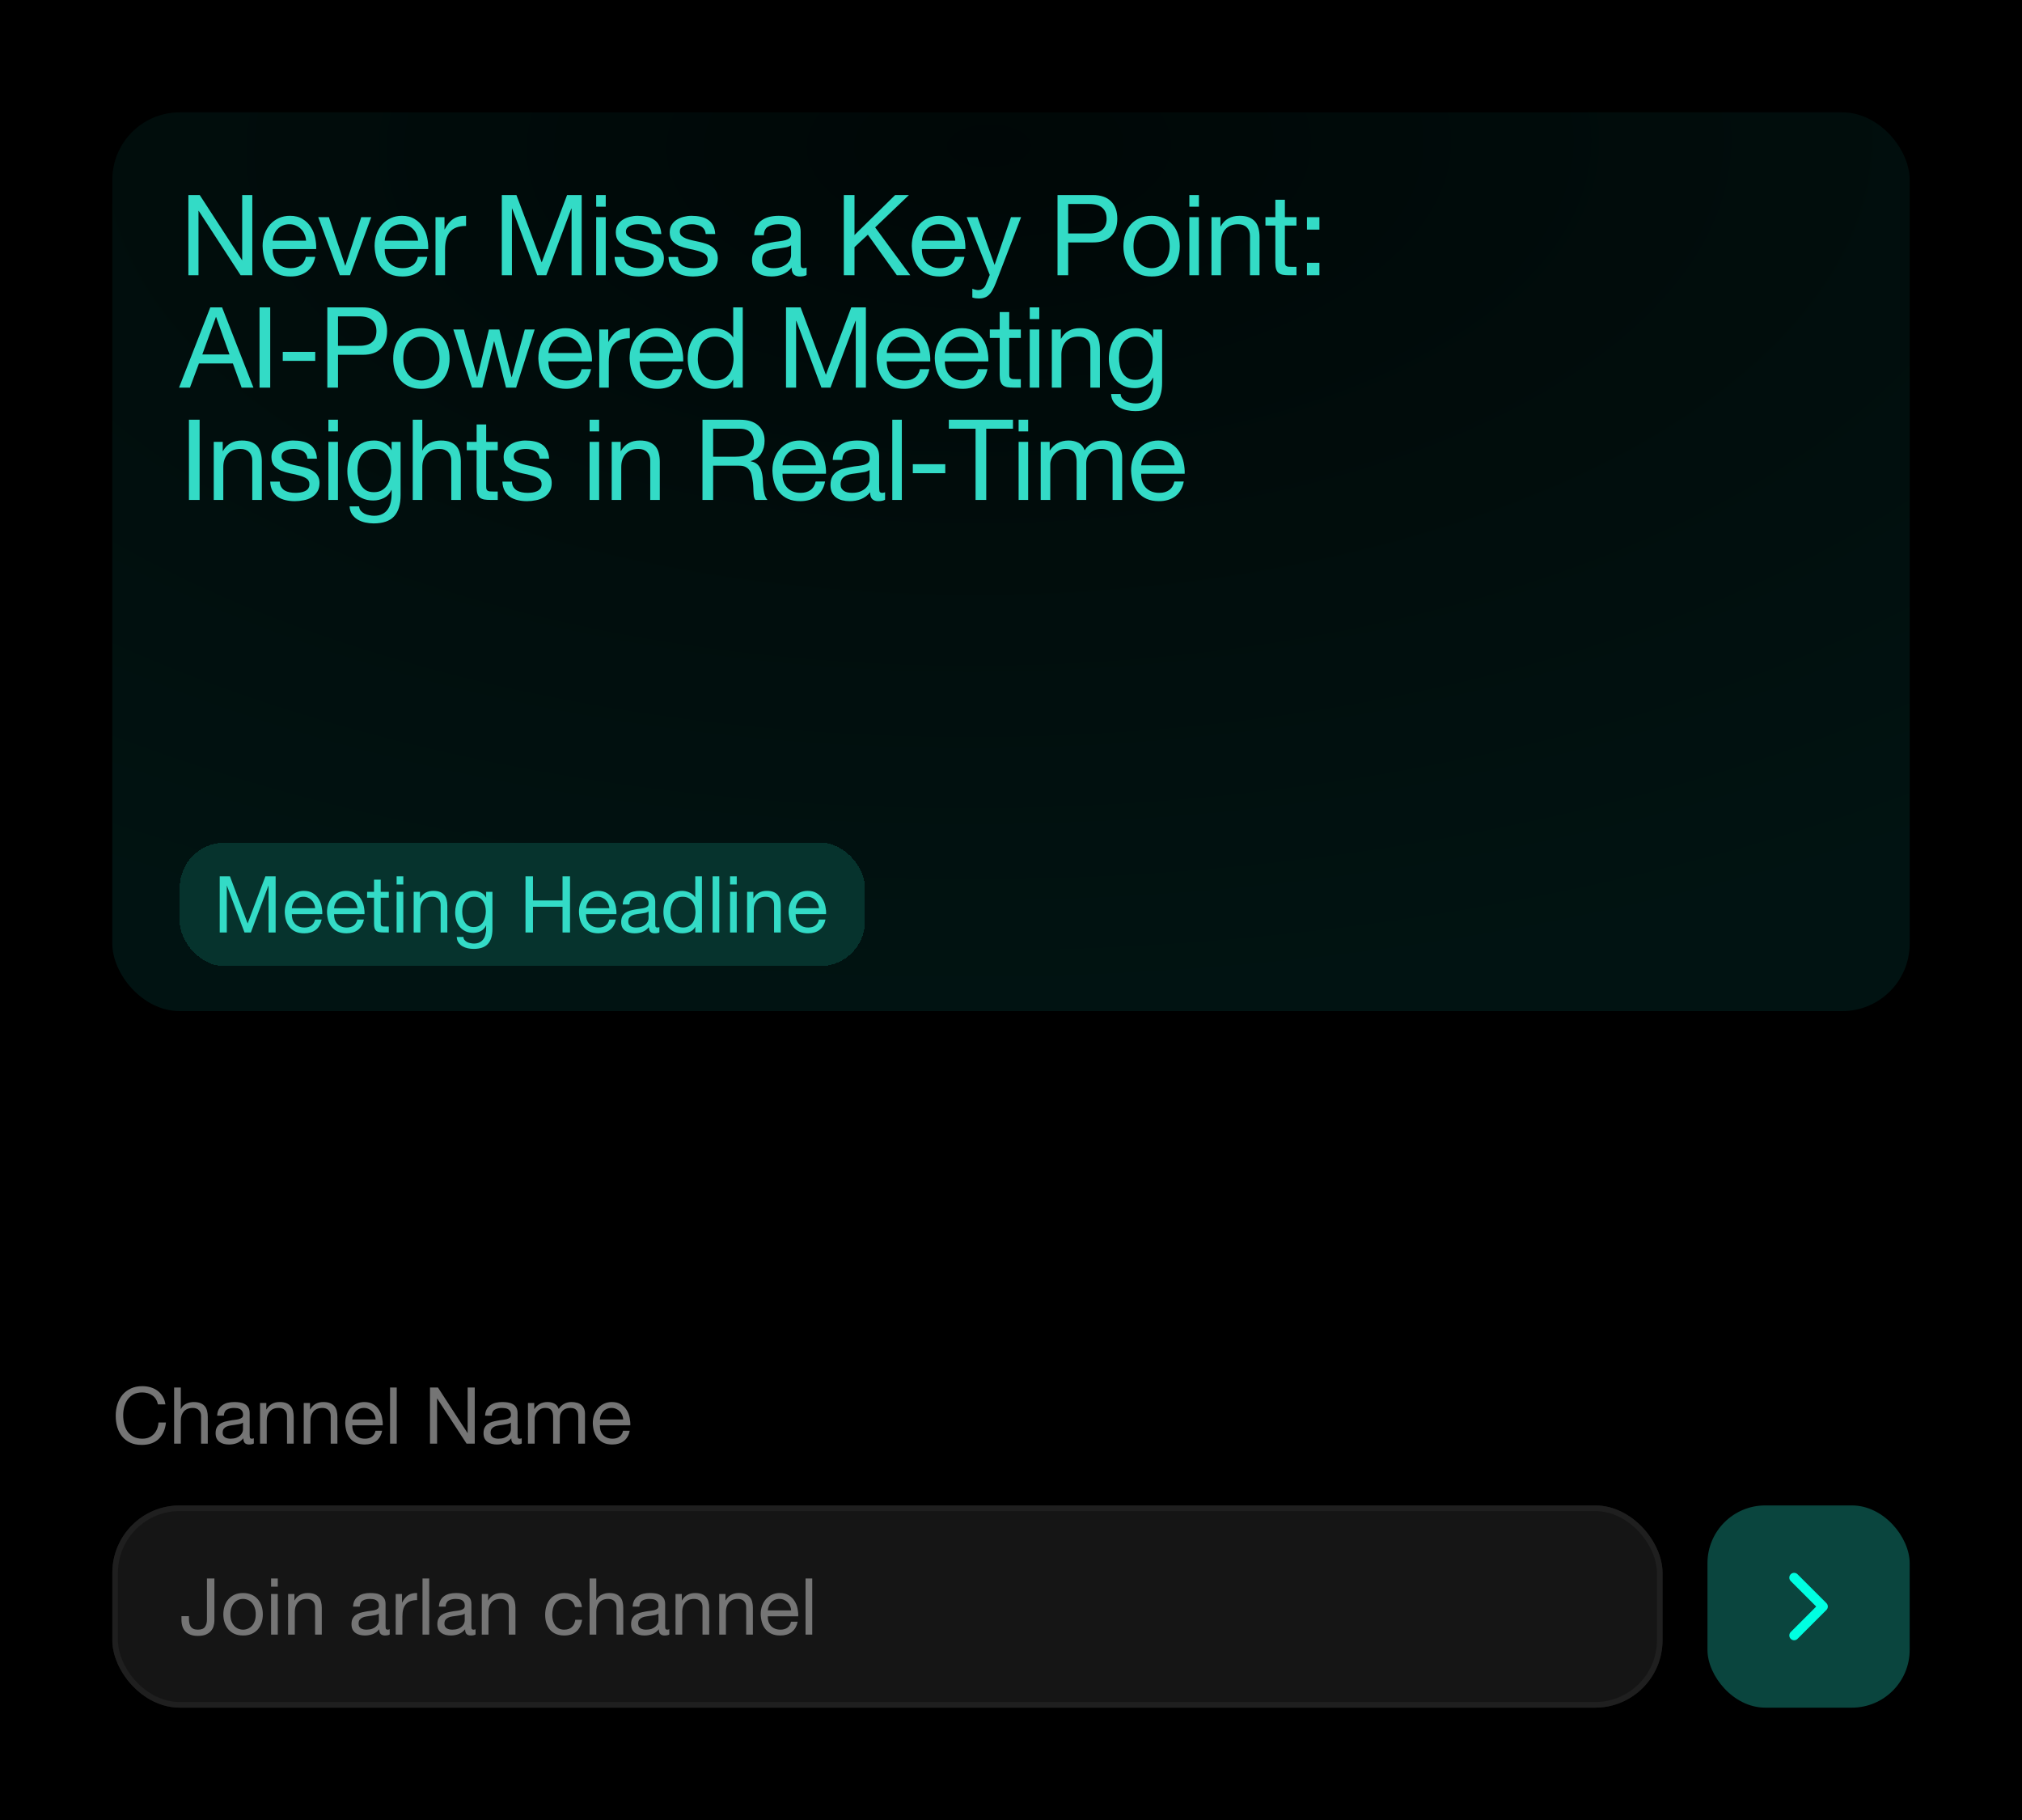 <svg  viewBox="0 0 360 324" fill="none" xmlns="http://www.w3.org/2000/svg">
<rect width="360" height="324" fill="black"/>
<g filter="url(#filter0_i_66_16)">
<rect x="20" y="20" width="320" height="160" rx="12" fill="url(#paint0_radial_66_16)" fill-opacity="0.2"/>
<path d="M33.54 34.72H35.56L43.08 46.3H43.12V34.72H44.92V49H42.84L35.38 37.54H35.34V49H33.54V34.72ZM54.494 42.84C54.467 42.44 54.374 42.06 54.214 41.7C54.067 41.34 53.86 41.033 53.594 40.78C53.34 40.513 53.034 40.307 52.674 40.16C52.327 40 51.94 39.92 51.514 39.92C51.074 39.92 50.674 40 50.314 40.16C49.967 40.307 49.667 40.513 49.414 40.78C49.16 41.047 48.96 41.36 48.814 41.72C48.667 42.067 48.58 42.44 48.554 42.84H54.494ZM56.134 45.72C55.907 46.88 55.407 47.753 54.634 48.34C53.86 48.927 52.887 49.22 51.714 49.22C50.887 49.22 50.167 49.087 49.554 48.82C48.954 48.553 48.447 48.18 48.034 47.7C47.62 47.22 47.307 46.647 47.094 45.98C46.894 45.313 46.78 44.587 46.754 43.8C46.754 43.013 46.874 42.293 47.114 41.64C47.354 40.987 47.687 40.42 48.114 39.94C48.554 39.46 49.067 39.087 49.654 38.82C50.254 38.553 50.907 38.42 51.614 38.42C52.534 38.42 53.294 38.613 53.894 39C54.507 39.373 54.994 39.853 55.354 40.44C55.727 41.027 55.98 41.667 56.114 42.36C56.26 43.053 56.32 43.713 56.294 44.34H48.554C48.54 44.793 48.594 45.227 48.714 45.64C48.834 46.04 49.027 46.4 49.294 46.72C49.56 47.027 49.9 47.273 50.314 47.46C50.727 47.647 51.214 47.74 51.774 47.74C52.494 47.74 53.08 47.573 53.534 47.24C54 46.907 54.307 46.4 54.454 45.72H56.134ZM62.316 49H60.496L56.656 38.66H58.556L61.456 47.28H61.496L64.316 38.66H66.096L62.316 49ZM74.436 42.84C74.409 42.44 74.316 42.06 74.156 41.7C74.009 41.34 73.802 41.033 73.536 40.78C73.282 40.513 72.976 40.307 72.616 40.16C72.269 40 71.882 39.92 71.456 39.92C71.016 39.92 70.616 40 70.256 40.16C69.909 40.307 69.609 40.513 69.356 40.78C69.102 41.047 68.902 41.36 68.756 41.72C68.609 42.067 68.522 42.44 68.496 42.84H74.436ZM76.076 45.72C75.849 46.88 75.349 47.753 74.576 48.34C73.802 48.927 72.829 49.22 71.656 49.22C70.829 49.22 70.109 49.087 69.496 48.82C68.896 48.553 68.389 48.18 67.976 47.7C67.562 47.22 67.249 46.647 67.036 45.98C66.836 45.313 66.722 44.587 66.696 43.8C66.696 43.013 66.816 42.293 67.056 41.64C67.296 40.987 67.629 40.42 68.056 39.94C68.496 39.46 69.009 39.087 69.596 38.82C70.196 38.553 70.849 38.42 71.556 38.42C72.476 38.42 73.236 38.613 73.836 39C74.449 39.373 74.936 39.853 75.296 40.44C75.669 41.027 75.922 41.667 76.056 42.36C76.202 43.053 76.262 43.713 76.236 44.34H68.496C68.482 44.793 68.536 45.227 68.656 45.64C68.776 46.04 68.969 46.4 69.236 46.72C69.502 47.027 69.842 47.273 70.256 47.46C70.669 47.647 71.156 47.74 71.716 47.74C72.436 47.74 73.022 47.573 73.476 47.24C73.942 46.907 74.249 46.4 74.396 45.72H76.076ZM77.538 38.66H79.138V40.84H79.178C79.591 40 80.098 39.38 80.698 38.98C81.298 38.58 82.058 38.393 82.978 38.42V40.22C82.298 40.22 81.718 40.313 81.238 40.5C80.758 40.687 80.371 40.96 80.078 41.32C79.785 41.68 79.571 42.12 79.438 42.64C79.305 43.147 79.238 43.733 79.238 44.4V49H77.538V38.66ZM89.344 34.72H91.945L96.445 46.72L100.965 34.72H103.565V49H101.765V37.12H101.725L97.264 49H95.644L91.184 37.12H91.144V49H89.344V34.72ZM107.846 36.8H106.146V34.72H107.846V36.8ZM106.146 38.66H107.846V49H106.146V38.66ZM111.12 45.74C111.133 46.113 111.22 46.433 111.38 46.7C111.54 46.953 111.747 47.16 112 47.32C112.267 47.467 112.56 47.573 112.88 47.64C113.213 47.707 113.553 47.74 113.9 47.74C114.167 47.74 114.447 47.72 114.74 47.68C115.033 47.64 115.3 47.567 115.54 47.46C115.793 47.353 116 47.2 116.16 47C116.32 46.787 116.4 46.52 116.4 46.2C116.4 45.76 116.233 45.427 115.9 45.2C115.567 44.973 115.147 44.793 114.64 44.66C114.147 44.513 113.607 44.387 113.02 44.28C112.433 44.16 111.887 44 111.38 43.8C110.887 43.587 110.473 43.293 110.14 42.92C109.807 42.547 109.64 42.027 109.64 41.36C109.64 40.84 109.753 40.393 109.98 40.02C110.22 39.647 110.52 39.347 110.88 39.12C111.253 38.88 111.667 38.707 112.12 38.6C112.587 38.48 113.047 38.42 113.5 38.42C114.087 38.42 114.627 38.473 115.12 38.58C115.613 38.673 116.047 38.847 116.42 39.1C116.807 39.34 117.113 39.673 117.34 40.1C117.567 40.513 117.7 41.033 117.74 41.66H116.04C116.013 41.327 115.927 41.053 115.78 40.84C115.633 40.613 115.447 40.433 115.22 40.3C114.993 40.167 114.74 40.073 114.46 40.02C114.193 39.953 113.92 39.92 113.64 39.92C113.387 39.92 113.127 39.94 112.86 39.98C112.607 40.02 112.373 40.093 112.16 40.2C111.947 40.293 111.773 40.427 111.64 40.6C111.507 40.76 111.44 40.973 111.44 41.24C111.44 41.533 111.54 41.78 111.74 41.98C111.953 42.167 112.22 42.327 112.54 42.46C112.86 42.58 113.22 42.687 113.62 42.78C114.02 42.86 114.42 42.947 114.82 43.04C115.247 43.133 115.66 43.247 116.06 43.38C116.473 43.513 116.833 43.693 117.14 43.92C117.46 44.133 117.713 44.407 117.9 44.74C118.1 45.073 118.2 45.487 118.2 45.98C118.2 46.607 118.067 47.127 117.8 47.54C117.547 47.953 117.207 48.287 116.78 48.54C116.367 48.793 115.893 48.967 115.36 49.06C114.84 49.167 114.32 49.22 113.8 49.22C113.227 49.22 112.68 49.16 112.16 49.04C111.64 48.92 111.18 48.727 110.78 48.46C110.38 48.18 110.06 47.82 109.82 47.38C109.58 46.927 109.447 46.38 109.42 45.74H111.12ZM120.72 45.74C120.733 46.113 120.82 46.433 120.98 46.7C121.14 46.953 121.347 47.16 121.6 47.32C121.867 47.467 122.16 47.573 122.48 47.64C122.813 47.707 123.153 47.74 123.5 47.74C123.767 47.74 124.047 47.72 124.34 47.68C124.633 47.64 124.9 47.567 125.14 47.46C125.393 47.353 125.6 47.2 125.76 47C125.92 46.787 126 46.52 126 46.2C126 45.76 125.833 45.427 125.5 45.2C125.167 44.973 124.747 44.793 124.24 44.66C123.747 44.513 123.207 44.387 122.62 44.28C122.033 44.16 121.487 44 120.98 43.8C120.487 43.587 120.073 43.293 119.74 42.92C119.407 42.547 119.24 42.027 119.24 41.36C119.24 40.84 119.353 40.393 119.58 40.02C119.82 39.647 120.12 39.347 120.48 39.12C120.853 38.88 121.267 38.707 121.72 38.6C122.187 38.48 122.647 38.42 123.1 38.42C123.687 38.42 124.227 38.473 124.72 38.58C125.213 38.673 125.647 38.847 126.02 39.1C126.407 39.34 126.713 39.673 126.94 40.1C127.167 40.513 127.3 41.033 127.34 41.66H125.64C125.613 41.327 125.527 41.053 125.38 40.84C125.233 40.613 125.047 40.433 124.82 40.3C124.593 40.167 124.34 40.073 124.06 40.02C123.793 39.953 123.52 39.92 123.24 39.92C122.987 39.92 122.727 39.94 122.46 39.98C122.207 40.02 121.973 40.093 121.76 40.2C121.547 40.293 121.373 40.427 121.24 40.6C121.107 40.76 121.04 40.973 121.04 41.24C121.04 41.533 121.14 41.78 121.34 41.98C121.553 42.167 121.82 42.327 122.14 42.46C122.46 42.58 122.82 42.687 123.22 42.78C123.62 42.86 124.02 42.947 124.42 43.04C124.847 43.133 125.26 43.247 125.66 43.38C126.073 43.513 126.433 43.693 126.74 43.92C127.06 44.133 127.313 44.407 127.5 44.74C127.7 45.073 127.8 45.487 127.8 45.98C127.8 46.607 127.667 47.127 127.4 47.54C127.147 47.953 126.807 48.287 126.38 48.54C125.967 48.793 125.493 48.967 124.96 49.06C124.44 49.167 123.92 49.22 123.4 49.22C122.827 49.22 122.28 49.16 121.76 49.04C121.24 48.92 120.78 48.727 120.38 48.46C119.98 48.18 119.66 47.82 119.42 47.38C119.18 46.927 119.047 46.38 119.02 45.74H120.72ZM143.606 48.96C143.313 49.133 142.906 49.22 142.386 49.22C141.946 49.22 141.593 49.1 141.326 48.86C141.073 48.607 140.946 48.2 140.946 47.64C140.48 48.2 139.933 48.607 139.306 48.86C138.693 49.1 138.026 49.22 137.306 49.22C136.84 49.22 136.393 49.167 135.966 49.06C135.553 48.953 135.193 48.787 134.886 48.56C134.58 48.333 134.333 48.04 134.146 47.68C133.973 47.307 133.886 46.86 133.886 46.34C133.886 45.753 133.986 45.273 134.186 44.9C134.386 44.527 134.646 44.227 134.966 44C135.3 43.76 135.673 43.58 136.086 43.46C136.513 43.34 136.946 43.24 137.386 43.16C137.853 43.067 138.293 43 138.706 42.96C139.133 42.907 139.506 42.84 139.826 42.76C140.146 42.667 140.4 42.54 140.586 42.38C140.773 42.207 140.866 41.96 140.866 41.64C140.866 41.267 140.793 40.967 140.646 40.74C140.513 40.513 140.333 40.34 140.106 40.22C139.893 40.1 139.646 40.02 139.366 39.98C139.1 39.94 138.833 39.92 138.566 39.92C137.846 39.92 137.246 40.06 136.766 40.34C136.286 40.607 136.026 41.12 135.986 41.88H134.286C134.313 41.24 134.446 40.7 134.686 40.26C134.926 39.82 135.246 39.467 135.646 39.2C136.046 38.92 136.5 38.72 137.006 38.6C137.526 38.48 138.08 38.42 138.666 38.42C139.133 38.42 139.593 38.453 140.046 38.52C140.513 38.587 140.933 38.727 141.306 38.94C141.68 39.14 141.98 39.427 142.206 39.8C142.433 40.173 142.546 40.66 142.546 41.26V46.58C142.546 46.98 142.566 47.273 142.606 47.46C142.66 47.647 142.82 47.74 143.086 47.74C143.233 47.74 143.406 47.707 143.606 47.64V48.96ZM140.846 43.66C140.633 43.82 140.353 43.94 140.006 44.02C139.66 44.087 139.293 44.147 138.906 44.2C138.533 44.24 138.153 44.293 137.766 44.36C137.38 44.413 137.033 44.507 136.726 44.64C136.42 44.773 136.166 44.967 135.966 45.22C135.78 45.46 135.686 45.793 135.686 46.22C135.686 46.5 135.74 46.74 135.846 46.94C135.966 47.127 136.113 47.28 136.286 47.4C136.473 47.52 136.686 47.607 136.926 47.66C137.166 47.713 137.42 47.74 137.686 47.74C138.246 47.74 138.726 47.667 139.126 47.52C139.526 47.36 139.853 47.167 140.106 46.94C140.36 46.7 140.546 46.447 140.666 46.18C140.786 45.9 140.846 45.64 140.846 45.4V43.66ZM150.235 34.72H152.135V41.84L159.375 34.72H161.835L155.815 40.48L162.075 49H159.675L154.515 41.78L152.135 44V49H150.235V34.72ZM170.075 42.84C170.048 42.44 169.955 42.06 169.795 41.7C169.648 41.34 169.442 41.033 169.175 40.78C168.922 40.513 168.615 40.307 168.255 40.16C167.908 40 167.522 39.92 167.095 39.92C166.655 39.92 166.255 40 165.895 40.16C165.548 40.307 165.248 40.513 164.995 40.78C164.742 41.047 164.542 41.36 164.395 41.72C164.248 42.067 164.162 42.44 164.135 42.84H170.075ZM171.715 45.72C171.488 46.88 170.988 47.753 170.215 48.34C169.442 48.927 168.468 49.22 167.295 49.22C166.468 49.22 165.748 49.087 165.135 48.82C164.535 48.553 164.028 48.18 163.615 47.7C163.202 47.22 162.888 46.647 162.675 45.98C162.475 45.313 162.362 44.587 162.335 43.8C162.335 43.013 162.455 42.293 162.695 41.64C162.935 40.987 163.268 40.42 163.695 39.94C164.135 39.46 164.648 39.087 165.235 38.82C165.835 38.553 166.488 38.42 167.195 38.42C168.115 38.42 168.875 38.613 169.475 39C170.088 39.373 170.575 39.853 170.935 40.44C171.308 41.027 171.562 41.667 171.695 42.36C171.842 43.053 171.902 43.713 171.875 44.34H164.135C164.122 44.793 164.175 45.227 164.295 45.64C164.415 46.04 164.608 46.4 164.875 46.72C165.142 47.027 165.482 47.273 165.895 47.46C166.308 47.647 166.795 47.74 167.355 47.74C168.075 47.74 168.662 47.573 169.115 47.24C169.582 46.907 169.888 46.4 170.035 45.72H171.715ZM177.297 50.38C177.097 50.887 176.897 51.313 176.697 51.66C176.51 52.007 176.297 52.287 176.057 52.5C175.83 52.727 175.57 52.887 175.277 52.98C174.997 53.087 174.67 53.14 174.297 53.14C174.097 53.14 173.897 53.127 173.697 53.1C173.497 53.073 173.304 53.027 173.117 52.96V51.4C173.264 51.467 173.43 51.52 173.617 51.56C173.817 51.613 173.984 51.64 174.117 51.64C174.464 51.64 174.75 51.553 174.977 51.38C175.217 51.22 175.397 50.987 175.517 50.68L176.217 48.94L172.117 38.66H174.037L177.057 47.12H177.097L179.997 38.66H181.797L177.297 50.38ZM190.183 41.56H193.903C194.983 41.573 195.77 41.353 196.263 40.9C196.77 40.447 197.023 39.793 197.023 38.94C197.023 38.087 196.77 37.44 196.263 37C195.77 36.547 194.983 36.32 193.903 36.32H190.183V41.56ZM188.283 34.72H194.543C195.983 34.72 197.07 35.093 197.803 35.84C198.55 36.573 198.923 37.607 198.923 38.94C198.923 40.273 198.55 41.313 197.803 42.06C197.07 42.807 195.983 43.173 194.543 43.16H190.183V49H188.283V34.72ZM201.812 43.84C201.812 44.467 201.892 45.027 202.052 45.52C202.226 46 202.459 46.407 202.752 46.74C203.046 47.06 203.386 47.307 203.772 47.48C204.172 47.653 204.592 47.74 205.032 47.74C205.472 47.74 205.886 47.653 206.272 47.48C206.672 47.307 207.019 47.06 207.312 46.74C207.606 46.407 207.832 46 207.992 45.52C208.166 45.027 208.252 44.467 208.252 43.84C208.252 43.213 208.166 42.66 207.992 42.18C207.832 41.687 207.606 41.273 207.312 40.94C207.019 40.607 206.672 40.353 206.272 40.18C205.886 40.007 205.472 39.92 205.032 39.92C204.592 39.92 204.172 40.007 203.772 40.18C203.386 40.353 203.046 40.607 202.752 40.94C202.459 41.273 202.226 41.687 202.052 42.18C201.892 42.66 201.812 43.213 201.812 43.84ZM200.012 43.84C200.012 43.08 200.119 42.373 200.332 41.72C200.546 41.053 200.866 40.48 201.292 40C201.719 39.507 202.246 39.12 202.872 38.84C203.499 38.56 204.219 38.42 205.032 38.42C205.859 38.42 206.579 38.56 207.192 38.84C207.819 39.12 208.346 39.507 208.772 40C209.199 40.48 209.519 41.053 209.732 41.72C209.946 42.373 210.052 43.08 210.052 43.84C210.052 44.6 209.946 45.307 209.732 45.96C209.519 46.613 209.199 47.187 208.772 47.68C208.346 48.16 207.819 48.54 207.192 48.82C206.579 49.087 205.859 49.22 205.032 49.22C204.219 49.22 203.499 49.087 202.872 48.82C202.246 48.54 201.719 48.16 201.292 47.68C200.866 47.187 200.546 46.613 200.332 45.96C200.119 45.307 200.012 44.6 200.012 43.84ZM213.457 36.8H211.757V34.72H213.457V36.8ZM211.757 38.66H213.457V49H211.757V38.66ZM215.69 38.66H217.29V40.3H217.33C218.037 39.047 219.157 38.42 220.69 38.42C221.37 38.42 221.937 38.513 222.39 38.7C222.843 38.887 223.21 39.147 223.49 39.48C223.77 39.813 223.963 40.213 224.07 40.68C224.19 41.133 224.25 41.64 224.25 42.2V49H222.55V42C222.55 41.36 222.363 40.853 221.99 40.48C221.617 40.107 221.103 39.92 220.45 39.92C219.93 39.92 219.477 40 219.09 40.16C218.717 40.32 218.403 40.547 218.15 40.84C217.897 41.133 217.703 41.48 217.57 41.88C217.45 42.267 217.39 42.693 217.39 43.16V49H215.69V38.66ZM228.763 38.66H230.823V40.16H228.763V46.58C228.763 46.78 228.777 46.94 228.803 47.06C228.843 47.18 228.91 47.273 229.003 47.34C229.097 47.407 229.223 47.453 229.383 47.48C229.557 47.493 229.777 47.5 230.043 47.5H230.823V49H229.523C229.083 49 228.703 48.973 228.383 48.92C228.077 48.853 227.823 48.74 227.623 48.58C227.437 48.42 227.297 48.193 227.203 47.9C227.11 47.607 227.063 47.22 227.063 46.74V40.16H225.303V38.66H227.063V35.56H228.763V38.66ZM234.912 40.88H232.692V38.66H234.912V40.88ZM232.692 46.78H234.912V49H232.692V46.78ZM36.02 63.1H40.86L38.48 56.44H38.44L36.02 63.1ZM37.44 54.72H39.54L45.12 69H43.02L41.46 64.7H35.42L33.82 69H31.88L37.44 54.72ZM46.209 54.72H48.109V69H46.209V54.72ZM50.344 62.64H56.124V64.24H50.344V62.64ZM60.178 61.56H63.898C64.978 61.573 65.765 61.353 66.258 60.9C66.765 60.447 67.018 59.793 67.018 58.94C67.018 58.087 66.765 57.44 66.258 57C65.765 56.547 64.978 56.32 63.898 56.32H60.178V61.56ZM58.278 54.72H64.538C65.978 54.72 67.065 55.093 67.798 55.84C68.545 56.573 68.918 57.607 68.918 58.94C68.918 60.273 68.545 61.313 67.798 62.06C67.065 62.807 65.978 63.173 64.538 63.16H60.178V69H58.278V54.72ZM71.807 63.84C71.807 64.467 71.887 65.027 72.047 65.52C72.22 66 72.453 66.407 72.747 66.74C73.04 67.06 73.38 67.307 73.767 67.48C74.167 67.653 74.587 67.74 75.027 67.74C75.467 67.74 75.88 67.653 76.267 67.48C76.667 67.307 77.013 67.06 77.307 66.74C77.6 66.407 77.827 66 77.987 65.52C78.16 65.027 78.247 64.467 78.247 63.84C78.247 63.213 78.16 62.66 77.987 62.18C77.827 61.687 77.6 61.273 77.307 60.94C77.013 60.607 76.667 60.353 76.267 60.18C75.88 60.007 75.467 59.92 75.027 59.92C74.587 59.92 74.167 60.007 73.767 60.18C73.38 60.353 73.04 60.607 72.747 60.94C72.453 61.273 72.22 61.687 72.047 62.18C71.887 62.66 71.807 63.213 71.807 63.84ZM70.007 63.84C70.007 63.08 70.113 62.373 70.327 61.72C70.54 61.053 70.86 60.48 71.287 60C71.713 59.507 72.24 59.12 72.867 58.84C73.493 58.56 74.213 58.42 75.027 58.42C75.853 58.42 76.573 58.56 77.187 58.84C77.813 59.12 78.34 59.507 78.767 60C79.193 60.48 79.513 61.053 79.727 61.72C79.94 62.373 80.047 63.08 80.047 63.84C80.047 64.6 79.94 65.307 79.727 65.96C79.513 66.613 79.193 67.187 78.767 67.68C78.34 68.16 77.813 68.54 77.187 68.82C76.573 69.087 75.853 69.22 75.027 69.22C74.213 69.22 73.493 69.087 72.867 68.82C72.24 68.54 71.713 68.16 71.287 67.68C70.86 67.187 70.54 66.613 70.327 65.96C70.113 65.307 70.007 64.6 70.007 63.84ZM91.891 69H90.091L87.991 60.78H87.951L85.871 69H84.031L80.711 58.66H82.591L84.931 67.12H84.971L87.051 58.66H88.911L91.071 67.12H91.111L93.431 58.66H95.191L91.891 69ZM103.587 62.84C103.561 62.44 103.467 62.06 103.307 61.7C103.161 61.34 102.954 61.033 102.687 60.78C102.434 60.513 102.127 60.307 101.767 60.16C101.421 60 101.034 59.92 100.607 59.92C100.167 59.92 99.767 60 99.407 60.16C99.061 60.307 98.761 60.513 98.507 60.78C98.254 61.047 98.054 61.36 97.907 61.72C97.761 62.067 97.674 62.44 97.647 62.84H103.587ZM105.227 65.72C105.001 66.88 104.501 67.753 103.727 68.34C102.954 68.927 101.981 69.22 100.807 69.22C99.981 69.22 99.261 69.087 98.647 68.82C98.047 68.553 97.541 68.18 97.127 67.7C96.714 67.22 96.401 66.647 96.187 65.98C95.987 65.313 95.874 64.587 95.847 63.8C95.847 63.013 95.967 62.293 96.207 61.64C96.447 60.987 96.781 60.42 97.207 59.94C97.647 59.46 98.161 59.087 98.747 58.82C99.347 58.553 100.001 58.42 100.707 58.42C101.627 58.42 102.387 58.613 102.987 59C103.601 59.373 104.087 59.853 104.447 60.44C104.821 61.027 105.074 61.667 105.207 62.36C105.354 63.053 105.414 63.713 105.387 64.34H97.647C97.634 64.793 97.687 65.227 97.807 65.64C97.927 66.04 98.121 66.4 98.387 66.72C98.654 67.027 98.994 67.273 99.407 67.46C99.821 67.647 100.307 67.74 100.867 67.74C101.587 67.74 102.174 67.573 102.627 67.24C103.094 66.907 103.401 66.4 103.547 65.72H105.227ZM106.69 58.66H108.29V60.84H108.33C108.743 60 109.25 59.38 109.85 58.98C110.45 58.58 111.21 58.393 112.13 58.42V60.22C111.45 60.22 110.87 60.313 110.39 60.5C109.91 60.687 109.523 60.96 109.23 61.32C108.936 61.68 108.723 62.12 108.59 62.64C108.456 63.147 108.39 63.733 108.39 64.4V69H106.69V58.66ZM119.838 62.84C119.811 62.44 119.718 62.06 119.558 61.7C119.411 61.34 119.205 61.033 118.938 60.78C118.685 60.513 118.378 60.307 118.018 60.16C117.671 60 117.285 59.92 116.858 59.92C116.418 59.92 116.018 60 115.658 60.16C115.311 60.307 115.011 60.513 114.758 60.78C114.505 61.047 114.305 61.36 114.158 61.72C114.011 62.067 113.925 62.44 113.898 62.84H119.838ZM121.478 65.72C121.251 66.88 120.751 67.753 119.978 68.34C119.205 68.927 118.231 69.22 117.058 69.22C116.231 69.22 115.511 69.087 114.898 68.82C114.298 68.553 113.791 68.18 113.378 67.7C112.965 67.22 112.651 66.647 112.438 65.98C112.238 65.313 112.125 64.587 112.098 63.8C112.098 63.013 112.218 62.293 112.458 61.64C112.698 60.987 113.031 60.42 113.458 59.94C113.898 59.46 114.411 59.087 114.998 58.82C115.598 58.553 116.251 58.42 116.958 58.42C117.878 58.42 118.638 58.613 119.238 59C119.851 59.373 120.338 59.853 120.698 60.44C121.071 61.027 121.325 61.667 121.458 62.36C121.605 63.053 121.665 63.713 121.638 64.34H113.898C113.885 64.793 113.938 65.227 114.058 65.64C114.178 66.04 114.371 66.4 114.638 66.72C114.905 67.027 115.245 67.273 115.658 67.46C116.071 67.647 116.558 67.74 117.118 67.74C117.838 67.74 118.425 67.573 118.878 67.24C119.345 66.907 119.651 66.4 119.798 65.72H121.478ZM124.24 63.92C124.24 64.4 124.3 64.873 124.42 65.34C124.554 65.793 124.747 66.2 125 66.56C125.267 66.92 125.6 67.207 126 67.42C126.414 67.633 126.894 67.74 127.44 67.74C128.014 67.74 128.5 67.627 128.9 67.4C129.3 67.173 129.627 66.88 129.88 66.52C130.134 66.147 130.314 65.727 130.42 65.26C130.54 64.793 130.6 64.32 130.6 63.84C130.6 63.333 130.54 62.847 130.42 62.38C130.3 61.9 130.107 61.48 129.84 61.12C129.587 60.76 129.254 60.473 128.84 60.26C128.427 60.033 127.927 59.92 127.34 59.92C126.767 59.92 126.28 60.033 125.88 60.26C125.48 60.487 125.16 60.787 124.92 61.16C124.68 61.533 124.507 61.96 124.4 62.44C124.294 62.92 124.24 63.413 124.24 63.92ZM132.24 69H130.54V67.6H130.5C130.22 68.173 129.78 68.587 129.18 68.84C128.58 69.093 127.92 69.22 127.2 69.22C126.4 69.22 125.7 69.073 125.1 68.78C124.514 68.487 124.02 68.093 123.62 67.6C123.234 67.107 122.94 66.533 122.74 65.88C122.54 65.227 122.44 64.533 122.44 63.8C122.44 63.067 122.534 62.373 122.72 61.72C122.92 61.067 123.214 60.5 123.6 60.02C124 59.527 124.494 59.14 125.08 58.86C125.68 58.567 126.374 58.42 127.16 58.42C127.427 58.42 127.714 58.447 128.02 58.5C128.327 58.553 128.634 58.647 128.94 58.78C129.247 58.9 129.534 59.067 129.8 59.28C130.08 59.48 130.314 59.733 130.5 60.04H130.54V54.72H132.24V69ZM139.942 54.72H142.542L147.042 66.72L151.562 54.72H154.162V69H152.362V57.12H152.322L147.862 69H146.242L141.782 57.12H141.742V69H139.942V54.72ZM163.824 62.84C163.797 62.44 163.704 62.06 163.544 61.7C163.397 61.34 163.191 61.033 162.924 60.78C162.671 60.513 162.364 60.307 162.004 60.16C161.657 60 161.271 59.92 160.844 59.92C160.404 59.92 160.004 60 159.644 60.16C159.297 60.307 158.997 60.513 158.744 60.78C158.491 61.047 158.291 61.36 158.144 61.72C157.997 62.067 157.911 62.44 157.884 62.84H163.824ZM165.464 65.72C165.237 66.88 164.737 67.753 163.964 68.34C163.191 68.927 162.217 69.22 161.044 69.22C160.217 69.22 159.497 69.087 158.884 68.82C158.284 68.553 157.777 68.18 157.364 67.7C156.951 67.22 156.637 66.647 156.424 65.98C156.224 65.313 156.111 64.587 156.084 63.8C156.084 63.013 156.204 62.293 156.444 61.64C156.684 60.987 157.017 60.42 157.444 59.94C157.884 59.46 158.397 59.087 158.984 58.82C159.584 58.553 160.237 58.42 160.944 58.42C161.864 58.42 162.624 58.613 163.224 59C163.837 59.373 164.324 59.853 164.684 60.44C165.057 61.027 165.311 61.667 165.444 62.36C165.591 63.053 165.651 63.713 165.624 64.34H157.884C157.871 64.793 157.924 65.227 158.044 65.64C158.164 66.04 158.357 66.4 158.624 66.72C158.891 67.027 159.231 67.273 159.644 67.46C160.057 67.647 160.544 67.74 161.104 67.74C161.824 67.74 162.411 67.573 162.864 67.24C163.331 66.907 163.637 66.4 163.784 65.72H165.464ZM174.166 62.84C174.14 62.44 174.046 62.06 173.886 61.7C173.74 61.34 173.533 61.033 173.266 60.78C173.013 60.513 172.706 60.307 172.346 60.16C172 60 171.613 59.92 171.186 59.92C170.746 59.92 170.346 60 169.986 60.16C169.64 60.307 169.34 60.513 169.086 60.78C168.833 61.047 168.633 61.36 168.486 61.72C168.34 62.067 168.253 62.44 168.226 62.84H174.166ZM175.806 65.72C175.58 66.88 175.08 67.753 174.306 68.34C173.533 68.927 172.56 69.22 171.386 69.22C170.56 69.22 169.84 69.087 169.226 68.82C168.626 68.553 168.12 68.18 167.706 67.7C167.293 67.22 166.98 66.647 166.766 65.98C166.566 65.313 166.453 64.587 166.426 63.8C166.426 63.013 166.546 62.293 166.786 61.64C167.026 60.987 167.36 60.42 167.786 59.94C168.226 59.46 168.74 59.087 169.326 58.82C169.926 58.553 170.58 58.42 171.286 58.42C172.206 58.42 172.966 58.613 173.566 59C174.18 59.373 174.666 59.853 175.026 60.44C175.4 61.027 175.653 61.667 175.786 62.36C175.933 63.053 175.993 63.713 175.966 64.34H168.226C168.213 64.793 168.266 65.227 168.386 65.64C168.506 66.04 168.7 66.4 168.966 66.72C169.233 67.027 169.573 67.273 169.986 67.46C170.4 67.647 170.886 67.74 171.446 67.74C172.166 67.74 172.753 67.573 173.206 67.24C173.673 66.907 173.98 66.4 174.126 65.72H175.806ZM179.688 58.66H181.748V60.16H179.688V66.58C179.688 66.78 179.702 66.94 179.728 67.06C179.768 67.18 179.835 67.273 179.928 67.34C180.022 67.407 180.148 67.453 180.308 67.48C180.482 67.493 180.702 67.5 180.968 67.5H181.748V69H180.448C180.008 69 179.628 68.973 179.308 68.92C179.002 68.853 178.748 68.74 178.548 68.58C178.362 68.42 178.222 68.193 178.128 67.9C178.035 67.607 177.988 67.22 177.988 66.74V60.16H176.228V58.66H177.988V55.56H179.688V58.66ZM185.037 56.8H183.337V54.72H185.037V56.8ZM183.337 58.66H185.037V69H183.337V58.66ZM187.271 58.66H188.871V60.3H188.911C189.617 59.047 190.737 58.42 192.271 58.42C192.951 58.42 193.517 58.513 193.971 58.7C194.424 58.887 194.791 59.147 195.071 59.48C195.351 59.813 195.544 60.213 195.651 60.68C195.771 61.133 195.831 61.64 195.831 62.2V69H194.131V62C194.131 61.36 193.944 60.853 193.571 60.48C193.197 60.107 192.684 59.92 192.031 59.92C191.511 59.92 191.057 60 190.671 60.16C190.297 60.32 189.984 60.547 189.731 60.84C189.477 61.133 189.284 61.48 189.151 61.88C189.031 62.267 188.971 62.693 188.971 63.16V69H187.271V58.66ZM206.904 68.12C206.904 69.813 206.517 71.08 205.744 71.92C204.971 72.76 203.757 73.18 202.104 73.18C201.624 73.18 201.131 73.127 200.624 73.02C200.131 72.913 199.677 72.74 199.264 72.5C198.864 72.26 198.531 71.947 198.264 71.56C197.997 71.173 197.851 70.7 197.824 70.14H199.524C199.537 70.447 199.631 70.707 199.804 70.92C199.991 71.133 200.211 71.307 200.464 71.44C200.731 71.573 201.017 71.667 201.324 71.72C201.631 71.787 201.924 71.82 202.204 71.82C202.764 71.82 203.237 71.72 203.624 71.52C204.011 71.333 204.331 71.067 204.584 70.72C204.837 70.387 205.017 69.98 205.124 69.5C205.244 69.02 205.304 68.493 205.304 67.92V67.24H205.264C204.971 67.88 204.524 68.353 203.924 68.66C203.337 68.953 202.711 69.1 202.044 69.1C201.271 69.1 200.597 68.96 200.024 68.68C199.451 68.4 198.971 68.027 198.584 67.56C198.197 67.08 197.904 66.527 197.704 65.9C197.517 65.26 197.424 64.587 197.424 63.88C197.424 63.267 197.504 62.64 197.664 62C197.824 61.347 198.091 60.76 198.464 60.24C198.837 59.707 199.331 59.273 199.944 58.94C200.557 58.593 201.311 58.42 202.204 58.42C202.857 58.42 203.457 58.567 204.004 58.86C204.551 59.14 204.977 59.567 205.284 60.14H205.304V58.66H206.904V68.12ZM202.144 67.62C202.704 67.62 203.177 67.507 203.564 67.28C203.964 67.04 204.284 66.733 204.524 66.36C204.764 65.973 204.937 65.54 205.044 65.06C205.164 64.58 205.224 64.1 205.224 63.62C205.224 63.167 205.171 62.72 205.064 62.28C204.957 61.84 204.784 61.447 204.544 61.1C204.317 60.74 204.017 60.453 203.644 60.24C203.271 60.027 202.817 59.92 202.284 59.92C201.737 59.92 201.271 60.027 200.884 60.24C200.497 60.44 200.177 60.713 199.924 61.06C199.684 61.407 199.504 61.807 199.384 62.26C199.277 62.713 199.224 63.187 199.224 63.68C199.224 64.147 199.271 64.613 199.364 65.08C199.457 65.547 199.617 65.973 199.844 66.36C200.071 66.733 200.371 67.04 200.744 67.28C201.117 67.507 201.584 67.62 202.144 67.62ZM33.64 74.72H35.54V89H33.64V74.72ZM38.056 78.66H39.656V80.3H39.696C40.402 79.047 41.522 78.42 43.056 78.42C43.736 78.42 44.302 78.513 44.756 78.7C45.209 78.887 45.576 79.147 45.856 79.48C46.136 79.813 46.329 80.213 46.436 80.68C46.556 81.133 46.616 81.64 46.616 82.2V89H44.916V82C44.916 81.36 44.729 80.853 44.356 80.48C43.982 80.107 43.469 79.92 42.816 79.92C42.296 79.92 41.842 80 41.456 80.16C41.082 80.32 40.769 80.547 40.516 80.84C40.262 81.133 40.069 81.48 39.936 81.88C39.816 82.267 39.756 82.693 39.756 83.16V89H38.056V78.66ZM49.809 85.74C49.822 86.113 49.909 86.433 50.069 86.7C50.229 86.953 50.436 87.16 50.689 87.32C50.956 87.467 51.249 87.573 51.569 87.64C51.902 87.707 52.242 87.74 52.589 87.74C52.856 87.74 53.136 87.72 53.429 87.68C53.722 87.64 53.989 87.567 54.229 87.46C54.482 87.353 54.689 87.2 54.849 87C55.009 86.787 55.089 86.52 55.089 86.2C55.089 85.76 54.922 85.427 54.589 85.2C54.256 84.973 53.836 84.793 53.329 84.66C52.836 84.513 52.296 84.387 51.709 84.28C51.122 84.16 50.576 84 50.069 83.8C49.576 83.587 49.162 83.293 48.829 82.92C48.496 82.547 48.329 82.027 48.329 81.36C48.329 80.84 48.442 80.393 48.669 80.02C48.909 79.647 49.209 79.347 49.569 79.12C49.942 78.88 50.356 78.707 50.809 78.6C51.276 78.48 51.736 78.42 52.189 78.42C52.776 78.42 53.316 78.473 53.809 78.58C54.302 78.673 54.736 78.847 55.109 79.1C55.496 79.34 55.802 79.673 56.029 80.1C56.256 80.513 56.389 81.033 56.429 81.66H54.729C54.702 81.327 54.616 81.053 54.469 80.84C54.322 80.613 54.136 80.433 53.909 80.3C53.682 80.167 53.429 80.073 53.149 80.02C52.882 79.953 52.609 79.92 52.329 79.92C52.076 79.92 51.816 79.94 51.549 79.98C51.296 80.02 51.062 80.093 50.849 80.2C50.636 80.293 50.462 80.427 50.329 80.6C50.196 80.76 50.129 80.973 50.129 81.24C50.129 81.533 50.229 81.78 50.429 81.98C50.642 82.167 50.909 82.327 51.229 82.46C51.549 82.58 51.909 82.687 52.309 82.78C52.709 82.86 53.109 82.947 53.509 83.04C53.936 83.133 54.349 83.247 54.749 83.38C55.162 83.513 55.522 83.693 55.829 83.92C56.149 84.133 56.402 84.407 56.589 84.74C56.789 85.073 56.889 85.487 56.889 85.98C56.889 86.607 56.756 87.127 56.489 87.54C56.236 87.953 55.896 88.287 55.469 88.54C55.056 88.793 54.582 88.967 54.049 89.06C53.529 89.167 53.009 89.22 52.489 89.22C51.916 89.22 51.369 89.16 50.849 89.04C50.329 88.92 49.869 88.727 49.469 88.46C49.069 88.18 48.749 87.82 48.509 87.38C48.269 86.927 48.136 86.38 48.109 85.74H49.809ZM60.169 76.8H58.469V74.72H60.169V76.8ZM58.469 78.66H60.169V89H58.469V78.66ZM71.323 88.12C71.323 89.813 70.936 91.08 70.163 91.92C69.389 92.76 68.176 93.18 66.523 93.18C66.043 93.18 65.549 93.127 65.043 93.02C64.549 92.913 64.096 92.74 63.683 92.5C63.283 92.26 62.949 91.947 62.683 91.56C62.416 91.173 62.269 90.7 62.243 90.14H63.943C63.956 90.447 64.049 90.707 64.223 90.92C64.409 91.133 64.629 91.307 64.883 91.44C65.149 91.573 65.436 91.667 65.743 91.72C66.049 91.787 66.343 91.82 66.623 91.82C67.183 91.82 67.656 91.72 68.043 91.52C68.429 91.333 68.749 91.067 69.003 90.72C69.256 90.387 69.436 89.98 69.543 89.5C69.663 89.02 69.723 88.493 69.723 87.92V87.24H69.683C69.389 87.88 68.943 88.353 68.343 88.66C67.756 88.953 67.129 89.1 66.463 89.1C65.689 89.1 65.016 88.96 64.443 88.68C63.869 88.4 63.389 88.027 63.003 87.56C62.616 87.08 62.323 86.527 62.123 85.9C61.936 85.26 61.843 84.587 61.843 83.88C61.843 83.267 61.923 82.64 62.083 82C62.243 81.347 62.509 80.76 62.883 80.24C63.256 79.707 63.749 79.273 64.363 78.94C64.976 78.593 65.729 78.42 66.623 78.42C67.276 78.42 67.876 78.567 68.423 78.86C68.969 79.14 69.396 79.567 69.703 80.14H69.723V78.66H71.323V88.12ZM66.563 87.62C67.123 87.62 67.596 87.507 67.983 87.28C68.383 87.04 68.703 86.733 68.943 86.36C69.183 85.973 69.356 85.54 69.463 85.06C69.583 84.58 69.643 84.1 69.643 83.62C69.643 83.167 69.589 82.72 69.483 82.28C69.376 81.84 69.203 81.447 68.963 81.1C68.736 80.74 68.436 80.453 68.063 80.24C67.689 80.027 67.236 79.92 66.703 79.92C66.156 79.92 65.689 80.027 65.303 80.24C64.916 80.44 64.596 80.713 64.343 81.06C64.103 81.407 63.923 81.807 63.803 82.26C63.696 82.713 63.643 83.187 63.643 83.68C63.643 84.147 63.689 84.613 63.783 85.08C63.876 85.547 64.036 85.973 64.263 86.36C64.489 86.733 64.789 87.04 65.163 87.28C65.536 87.507 66.003 87.62 66.563 87.62ZM73.487 74.72H75.187V80.18H75.227C75.36 79.86 75.547 79.593 75.787 79.38C76.027 79.153 76.294 78.973 76.587 78.84C76.894 78.693 77.207 78.587 77.527 78.52C77.86 78.453 78.18 78.42 78.487 78.42C79.167 78.42 79.734 78.513 80.187 78.7C80.64 78.887 81.007 79.147 81.287 79.48C81.567 79.813 81.76 80.213 81.867 80.68C81.987 81.133 82.047 81.64 82.047 82.2V89H80.347V82C80.347 81.36 80.16 80.853 79.787 80.48C79.414 80.107 78.9 79.92 78.247 79.92C77.727 79.92 77.274 80 76.887 80.16C76.514 80.32 76.2 80.547 75.947 80.84C75.694 81.133 75.5 81.48 75.367 81.88C75.247 82.267 75.187 82.693 75.187 83.16V89H73.487V74.72ZM86.56 78.66H88.62V80.16H86.56V86.58C86.56 86.78 86.574 86.94 86.6 87.06C86.64 87.18 86.707 87.273 86.8 87.34C86.894 87.407 87.02 87.453 87.18 87.48C87.354 87.493 87.574 87.5 87.84 87.5H88.62V89H87.32C86.88 89 86.5 88.973 86.18 88.92C85.874 88.853 85.62 88.74 85.42 88.58C85.234 88.42 85.094 88.193 85 87.9C84.907 87.607 84.86 87.22 84.86 86.74V80.16H83.1V78.66H84.86V75.56H86.56V78.66ZM91.149 85.74C91.162 86.113 91.249 86.433 91.409 86.7C91.569 86.953 91.776 87.16 92.029 87.32C92.296 87.467 92.589 87.573 92.909 87.64C93.242 87.707 93.582 87.74 93.929 87.74C94.196 87.74 94.476 87.72 94.769 87.68C95.062 87.64 95.329 87.567 95.569 87.46C95.822 87.353 96.029 87.2 96.189 87C96.349 86.787 96.429 86.52 96.429 86.2C96.429 85.76 96.262 85.427 95.929 85.2C95.596 84.973 95.176 84.793 94.669 84.66C94.176 84.513 93.636 84.387 93.049 84.28C92.462 84.16 91.916 84 91.409 83.8C90.916 83.587 90.502 83.293 90.169 82.92C89.836 82.547 89.669 82.027 89.669 81.36C89.669 80.84 89.782 80.393 90.009 80.02C90.249 79.647 90.549 79.347 90.909 79.12C91.282 78.88 91.696 78.707 92.149 78.6C92.616 78.48 93.076 78.42 93.529 78.42C94.116 78.42 94.656 78.473 95.149 78.58C95.642 78.673 96.076 78.847 96.449 79.1C96.836 79.34 97.142 79.673 97.369 80.1C97.596 80.513 97.729 81.033 97.769 81.66H96.069C96.042 81.327 95.956 81.053 95.809 80.84C95.662 80.613 95.476 80.433 95.249 80.3C95.022 80.167 94.769 80.073 94.489 80.02C94.222 79.953 93.949 79.92 93.669 79.92C93.416 79.92 93.156 79.94 92.889 79.98C92.636 80.02 92.402 80.093 92.189 80.2C91.976 80.293 91.802 80.427 91.669 80.6C91.536 80.76 91.469 80.973 91.469 81.24C91.469 81.533 91.569 81.78 91.769 81.98C91.982 82.167 92.249 82.327 92.569 82.46C92.889 82.58 93.249 82.687 93.649 82.78C94.049 82.86 94.449 82.947 94.849 83.04C95.276 83.133 95.689 83.247 96.089 83.38C96.502 83.513 96.862 83.693 97.169 83.92C97.489 84.133 97.742 84.407 97.929 84.74C98.129 85.073 98.229 85.487 98.229 85.98C98.229 86.607 98.096 87.127 97.829 87.54C97.576 87.953 97.236 88.287 96.809 88.54C96.396 88.793 95.922 88.967 95.389 89.06C94.869 89.167 94.349 89.22 93.829 89.22C93.256 89.22 92.709 89.16 92.189 89.04C91.669 88.92 91.209 88.727 90.809 88.46C90.409 88.18 90.089 87.82 89.849 87.38C89.609 86.927 89.476 86.38 89.449 85.74H91.149ZM106.675 76.8H104.975V74.72H106.675V76.8ZM104.975 78.66H106.675V89H104.975V78.66ZM108.909 78.66H110.509V80.3H110.549C111.256 79.047 112.376 78.42 113.909 78.42C114.589 78.42 115.156 78.513 115.609 78.7C116.062 78.887 116.429 79.147 116.709 79.48C116.989 79.813 117.182 80.213 117.289 80.68C117.409 81.133 117.469 81.64 117.469 82.2V89H115.769V82C115.769 81.36 115.582 80.853 115.209 80.48C114.836 80.107 114.322 79.92 113.669 79.92C113.149 79.92 112.696 80 112.309 80.16C111.936 80.32 111.622 80.547 111.369 80.84C111.116 81.133 110.922 81.48 110.789 81.88C110.669 82.267 110.609 82.693 110.609 83.16V89H108.909V78.66ZM125.069 74.72H131.789C133.149 74.72 134.209 75.053 134.969 75.72C135.742 76.387 136.129 77.3 136.129 78.46C136.129 79.327 135.929 80.087 135.529 80.74C135.142 81.393 134.515 81.84 133.649 82.08V82.12C134.062 82.2 134.395 82.333 134.649 82.52C134.915 82.707 135.122 82.933 135.269 83.2C135.429 83.453 135.542 83.74 135.609 84.06C135.689 84.38 135.749 84.713 135.789 85.06C135.815 85.407 135.835 85.76 135.849 86.12C135.862 86.48 135.895 86.833 135.949 87.18C136.002 87.527 136.075 87.86 136.169 88.18C136.275 88.487 136.429 88.76 136.629 89H134.509C134.375 88.853 134.282 88.653 134.229 88.4C134.189 88.147 134.162 87.867 134.149 87.56C134.135 87.24 134.122 86.9 134.109 86.54C134.095 86.18 134.055 85.827 133.989 85.48C133.935 85.133 133.869 84.807 133.789 84.5C133.709 84.18 133.582 83.907 133.409 83.68C133.235 83.44 133.009 83.253 132.729 83.12C132.449 82.973 132.075 82.9 131.609 82.9H126.969V89H125.069V74.72ZM130.929 81.3C131.369 81.3 131.789 81.267 132.189 81.2C132.589 81.133 132.935 81.007 133.229 80.82C133.535 80.62 133.775 80.36 133.949 80.04C134.135 79.707 134.229 79.28 134.229 78.76C134.229 78.04 134.029 77.453 133.629 77C133.229 76.547 132.582 76.32 131.689 76.32H126.969V81.3H130.929ZM145.26 82.84C145.233 82.44 145.14 82.06 144.98 81.7C144.833 81.34 144.627 81.033 144.36 80.78C144.107 80.513 143.8 80.307 143.44 80.16C143.093 80 142.707 79.92 142.28 79.92C141.84 79.92 141.44 80 141.08 80.16C140.733 80.307 140.433 80.513 140.18 80.78C139.927 81.047 139.727 81.36 139.58 81.72C139.433 82.067 139.347 82.44 139.32 82.84H145.26ZM146.9 85.72C146.673 86.88 146.173 87.753 145.4 88.34C144.627 88.927 143.653 89.22 142.48 89.22C141.653 89.22 140.933 89.087 140.32 88.82C139.72 88.553 139.213 88.18 138.8 87.7C138.387 87.22 138.073 86.647 137.86 85.98C137.66 85.313 137.547 84.587 137.52 83.8C137.52 83.013 137.64 82.293 137.88 81.64C138.12 80.987 138.453 80.42 138.88 79.94C139.32 79.46 139.833 79.087 140.42 78.82C141.02 78.553 141.673 78.42 142.38 78.42C143.3 78.42 144.06 78.613 144.66 79C145.273 79.373 145.76 79.853 146.12 80.44C146.493 81.027 146.747 81.667 146.88 82.36C147.027 83.053 147.087 83.713 147.06 84.34H139.32C139.307 84.793 139.36 85.227 139.48 85.64C139.6 86.04 139.793 86.4 140.06 86.72C140.327 87.027 140.667 87.273 141.08 87.46C141.493 87.647 141.98 87.74 142.54 87.74C143.26 87.74 143.847 87.573 144.3 87.24C144.767 86.907 145.073 86.4 145.22 85.72H146.9ZM157.582 88.96C157.289 89.133 156.882 89.22 156.362 89.22C155.922 89.22 155.569 89.1 155.302 88.86C155.049 88.607 154.922 88.2 154.922 87.64C154.456 88.2 153.909 88.607 153.282 88.86C152.669 89.1 152.002 89.22 151.282 89.22C150.816 89.22 150.369 89.167 149.942 89.06C149.529 88.953 149.169 88.787 148.862 88.56C148.556 88.333 148.309 88.04 148.122 87.68C147.949 87.307 147.862 86.86 147.862 86.34C147.862 85.753 147.962 85.273 148.162 84.9C148.362 84.527 148.622 84.227 148.942 84C149.276 83.76 149.649 83.58 150.062 83.46C150.489 83.34 150.922 83.24 151.362 83.16C151.829 83.067 152.269 83 152.682 82.96C153.109 82.907 153.482 82.84 153.802 82.76C154.122 82.667 154.376 82.54 154.562 82.38C154.749 82.207 154.842 81.96 154.842 81.64C154.842 81.267 154.769 80.967 154.622 80.74C154.489 80.513 154.309 80.34 154.082 80.22C153.869 80.1 153.622 80.02 153.342 79.98C153.076 79.94 152.809 79.92 152.542 79.92C151.822 79.92 151.222 80.06 150.742 80.34C150.262 80.607 150.002 81.12 149.962 81.88H148.262C148.289 81.24 148.422 80.7 148.662 80.26C148.902 79.82 149.222 79.467 149.622 79.2C150.022 78.92 150.476 78.72 150.982 78.6C151.502 78.48 152.056 78.42 152.642 78.42C153.109 78.42 153.569 78.453 154.022 78.52C154.489 78.587 154.909 78.727 155.282 78.94C155.656 79.14 155.956 79.427 156.182 79.8C156.409 80.173 156.522 80.66 156.522 81.26V86.58C156.522 86.98 156.542 87.273 156.582 87.46C156.636 87.647 156.796 87.74 157.062 87.74C157.209 87.74 157.382 87.707 157.582 87.64V88.96ZM154.822 83.66C154.609 83.82 154.329 83.94 153.982 84.02C153.636 84.087 153.269 84.147 152.882 84.2C152.509 84.24 152.129 84.293 151.742 84.36C151.356 84.413 151.009 84.507 150.702 84.64C150.396 84.773 150.142 84.967 149.942 85.22C149.756 85.46 149.662 85.793 149.662 86.22C149.662 86.5 149.716 86.74 149.822 86.94C149.942 87.127 150.089 87.28 150.262 87.4C150.449 87.52 150.662 87.607 150.902 87.66C151.142 87.713 151.396 87.74 151.662 87.74C152.222 87.74 152.702 87.667 153.102 87.52C153.502 87.36 153.829 87.167 154.082 86.94C154.336 86.7 154.522 86.447 154.642 86.18C154.762 85.9 154.822 85.64 154.822 85.4V83.66ZM158.864 74.72H160.564V89H158.864V74.72ZM162.518 82.64H168.298V84.24H162.518V82.64ZM173.691 76.32H168.931V74.72H180.351V76.32H175.591V89H173.691V76.32ZM183.056 76.8H181.356V74.72H183.056V76.8ZM181.356 78.66H183.056V89H181.356V78.66ZM185.289 78.66H186.889V80.18H186.929C187.703 79.007 188.816 78.42 190.269 78.42C190.909 78.42 191.489 78.553 192.009 78.82C192.529 79.087 192.896 79.54 193.109 80.18C193.456 79.62 193.909 79.187 194.469 78.88C195.043 78.573 195.669 78.42 196.349 78.42C196.869 78.42 197.336 78.48 197.749 78.6C198.176 78.707 198.536 78.88 198.829 79.12C199.136 79.36 199.369 79.673 199.529 80.06C199.703 80.433 199.789 80.887 199.789 81.42V89H198.089V82.22C198.089 81.9 198.063 81.6 198.009 81.32C197.956 81.04 197.856 80.8 197.709 80.6C197.563 80.387 197.356 80.22 197.089 80.1C196.836 79.98 196.503 79.92 196.089 79.92C195.249 79.92 194.589 80.16 194.109 80.64C193.629 81.12 193.389 81.76 193.389 82.56V89H191.689V82.22C191.689 81.887 191.656 81.58 191.589 81.3C191.536 81.02 191.436 80.78 191.289 80.58C191.143 80.367 190.943 80.207 190.689 80.1C190.449 79.98 190.136 79.92 189.749 79.92C189.256 79.92 188.829 80.02 188.469 80.22C188.123 80.42 187.836 80.66 187.609 80.94C187.396 81.22 187.236 81.513 187.129 81.82C187.036 82.113 186.989 82.36 186.989 82.56V89H185.289V78.66ZM209.12 82.84C209.093 82.44 209 82.06 208.84 81.7C208.693 81.34 208.487 81.033 208.22 80.78C207.967 80.513 207.66 80.307 207.3 80.16C206.953 80 206.567 79.92 206.14 79.92C205.7 79.92 205.3 80 204.94 80.16C204.593 80.307 204.293 80.513 204.04 80.78C203.787 81.047 203.587 81.36 203.44 81.72C203.293 82.067 203.207 82.44 203.18 82.84H209.12ZM210.76 85.72C210.533 86.88 210.033 87.753 209.26 88.34C208.487 88.927 207.513 89.22 206.34 89.22C205.513 89.22 204.793 89.087 204.18 88.82C203.58 88.553 203.073 88.18 202.66 87.7C202.247 87.22 201.933 86.647 201.72 85.98C201.52 85.313 201.407 84.587 201.38 83.8C201.38 83.013 201.5 82.293 201.74 81.64C201.98 80.987 202.313 80.42 202.74 79.94C203.18 79.46 203.693 79.087 204.28 78.82C204.88 78.553 205.533 78.42 206.24 78.42C207.16 78.42 207.92 78.613 208.52 79C209.133 79.373 209.62 79.853 209.98 80.44C210.353 81.027 210.607 81.667 210.74 82.36C210.887 83.053 210.947 83.713 210.92 84.34H203.18C203.167 84.793 203.22 85.227 203.34 85.64C203.46 86.04 203.653 86.4 203.92 86.72C204.187 87.027 204.527 87.273 204.94 87.46C205.353 87.647 205.84 87.74 206.4 87.74C207.12 87.74 207.707 87.573 208.16 87.24C208.627 86.907 208.933 86.4 209.08 85.72H210.76Z" fill="#33DBC6"/>
<g filter="url(#filter1_d_66_16)">
<rect x="32" y="146" width="122" height="22" rx="8" fill="#06332D" shape-rendering="crispEdges"/>
<path d="M39.12 152.004H40.94L44.09 160.404L47.254 152.004H49.074V162H47.814V153.684H47.786L44.664 162H43.53L40.408 153.684H40.38V162H39.12V152.004ZM56.117 157.688C56.099 157.408 56.033 157.142 55.921 156.89C55.819 156.638 55.674 156.423 55.487 156.246C55.31 156.059 55.095 155.915 54.843 155.812C54.601 155.7 54.33 155.644 54.031 155.644C53.723 155.644 53.443 155.7 53.191 155.812C52.949 155.915 52.739 156.059 52.561 156.246C52.384 156.433 52.244 156.652 52.141 156.904C52.039 157.147 51.978 157.408 51.959 157.688H56.117ZM57.265 159.704C57.107 160.516 56.757 161.127 56.215 161.538C55.674 161.949 54.993 162.154 54.171 162.154C53.593 162.154 53.089 162.061 52.659 161.874C52.239 161.687 51.885 161.426 51.595 161.09C51.306 160.754 51.087 160.353 50.937 159.886C50.797 159.419 50.718 158.911 50.699 158.36C50.699 157.809 50.783 157.305 50.951 156.848C51.119 156.391 51.353 155.994 51.651 155.658C51.959 155.322 52.319 155.061 52.729 154.874C53.149 154.687 53.607 154.594 54.101 154.594C54.745 154.594 55.277 154.729 55.697 155C56.127 155.261 56.467 155.597 56.719 156.008C56.981 156.419 57.158 156.867 57.251 157.352C57.354 157.837 57.396 158.299 57.377 158.738H51.959C51.95 159.055 51.987 159.359 52.071 159.648C52.155 159.928 52.291 160.18 52.477 160.404C52.664 160.619 52.902 160.791 53.191 160.922C53.481 161.053 53.821 161.118 54.213 161.118C54.717 161.118 55.128 161.001 55.445 160.768C55.772 160.535 55.987 160.18 56.089 159.704H57.265ZM63.637 157.688C63.618 157.408 63.553 157.142 63.441 156.89C63.338 156.638 63.194 156.423 63.007 156.246C62.83 156.059 62.615 155.915 62.363 155.812C62.12 155.7 61.849 155.644 61.551 155.644C61.243 155.644 60.963 155.7 60.711 155.812C60.468 155.915 60.258 156.059 60.081 156.246C59.904 156.433 59.764 156.652 59.661 156.904C59.558 157.147 59.498 157.408 59.479 157.688H63.637ZM64.785 159.704C64.626 160.516 64.276 161.127 63.735 161.538C63.194 161.949 62.512 162.154 61.691 162.154C61.112 162.154 60.608 162.061 60.179 161.874C59.759 161.687 59.404 161.426 59.115 161.09C58.825 160.754 58.606 160.353 58.457 159.886C58.317 159.419 58.237 158.911 58.219 158.36C58.219 157.809 58.303 157.305 58.471 156.848C58.639 156.391 58.872 155.994 59.171 155.658C59.479 155.322 59.838 155.061 60.249 154.874C60.669 154.687 61.126 154.594 61.621 154.594C62.265 154.594 62.797 154.729 63.217 155C63.646 155.261 63.987 155.597 64.239 156.008C64.5 156.419 64.677 156.867 64.771 157.352C64.874 157.837 64.915 158.299 64.897 158.738H59.479C59.469 159.055 59.507 159.359 59.591 159.648C59.675 159.928 59.81 160.18 59.997 160.404C60.184 160.619 60.422 160.791 60.711 160.922C61 161.053 61.341 161.118 61.733 161.118C62.237 161.118 62.648 161.001 62.965 160.768C63.291 160.535 63.506 160.18 63.609 159.704H64.785ZM67.782 154.762H69.224V155.812H67.782V160.306C67.782 160.446 67.792 160.558 67.81 160.642C67.838 160.726 67.885 160.791 67.95 160.838C68.016 160.885 68.104 160.917 68.216 160.936C68.338 160.945 68.492 160.95 68.678 160.95H69.224V162H68.314C68.006 162 67.74 161.981 67.516 161.944C67.302 161.897 67.124 161.818 66.984 161.706C66.854 161.594 66.756 161.435 66.69 161.23C66.625 161.025 66.592 160.754 66.592 160.418V155.812H65.36V154.762H66.592V152.592H67.782V154.762ZM71.806 153.46H70.616V152.004H71.806V153.46ZM70.616 154.762H71.806V162H70.616V154.762ZM73.65 154.762H74.77V155.91H74.798C75.293 155.033 76.077 154.594 77.15 154.594C77.626 154.594 78.023 154.659 78.34 154.79C78.657 154.921 78.914 155.103 79.11 155.336C79.306 155.569 79.441 155.849 79.516 156.176C79.6 156.493 79.642 156.848 79.642 157.24V162H78.452V157.1C78.452 156.652 78.321 156.297 78.06 156.036C77.799 155.775 77.439 155.644 76.982 155.644C76.618 155.644 76.301 155.7 76.03 155.812C75.769 155.924 75.549 156.083 75.372 156.288C75.195 156.493 75.059 156.736 74.966 157.016C74.882 157.287 74.84 157.585 74.84 157.912V162H73.65V154.762ZM87.673 161.384C87.673 162.569 87.403 163.456 86.861 164.044C86.32 164.632 85.471 164.926 84.313 164.926C83.977 164.926 83.632 164.889 83.277 164.814C82.932 164.739 82.615 164.618 82.325 164.45C82.045 164.282 81.812 164.063 81.625 163.792C81.439 163.521 81.336 163.19 81.317 162.798H82.507C82.516 163.013 82.582 163.195 82.703 163.344C82.834 163.493 82.988 163.615 83.165 163.708C83.352 163.801 83.552 163.867 83.767 163.904C83.982 163.951 84.187 163.974 84.383 163.974C84.775 163.974 85.106 163.904 85.377 163.764C85.648 163.633 85.872 163.447 86.049 163.204C86.227 162.971 86.353 162.686 86.427 162.35C86.511 162.014 86.553 161.645 86.553 161.244V160.768H86.525C86.32 161.216 86.007 161.547 85.587 161.762C85.177 161.967 84.738 162.07 84.271 162.07C83.73 162.07 83.258 161.972 82.857 161.776C82.456 161.58 82.12 161.319 81.849 160.992C81.579 160.656 81.373 160.269 81.233 159.83C81.103 159.382 81.037 158.911 81.037 158.416C81.037 157.987 81.093 157.548 81.205 157.1C81.317 156.643 81.504 156.232 81.765 155.868C82.026 155.495 82.372 155.191 82.801 154.958C83.231 154.715 83.758 154.594 84.383 154.594C84.841 154.594 85.26 154.697 85.643 154.902C86.026 155.098 86.325 155.397 86.539 155.798H86.553V154.762H87.673V161.384ZM84.341 161.034C84.733 161.034 85.064 160.955 85.335 160.796C85.615 160.628 85.839 160.413 86.007 160.152C86.175 159.881 86.296 159.578 86.371 159.242C86.455 158.906 86.497 158.57 86.497 158.234C86.497 157.917 86.46 157.604 86.385 157.296C86.311 156.988 86.189 156.713 86.021 156.47C85.862 156.218 85.653 156.017 85.391 155.868C85.13 155.719 84.812 155.644 84.439 155.644C84.056 155.644 83.73 155.719 83.459 155.868C83.189 156.008 82.965 156.199 82.787 156.442C82.619 156.685 82.493 156.965 82.409 157.282C82.335 157.599 82.297 157.931 82.297 158.276C82.297 158.603 82.33 158.929 82.395 159.256C82.46 159.583 82.573 159.881 82.731 160.152C82.89 160.413 83.1 160.628 83.361 160.796C83.623 160.955 83.949 161.034 84.341 161.034ZM93.561 152.004H94.891V156.302H100.155V152.004H101.485V162H100.155V157.422H94.891V162H93.561V152.004ZM108.494 157.688C108.476 157.408 108.41 157.142 108.298 156.89C108.196 156.638 108.051 156.423 107.864 156.246C107.687 156.059 107.472 155.915 107.22 155.812C106.978 155.7 106.707 155.644 106.408 155.644C106.1 155.644 105.82 155.7 105.568 155.812C105.326 155.915 105.116 156.059 104.938 156.246C104.761 156.433 104.621 156.652 104.518 156.904C104.416 157.147 104.355 157.408 104.336 157.688H108.494ZM109.642 159.704C109.484 160.516 109.134 161.127 108.592 161.538C108.051 161.949 107.37 162.154 106.548 162.154C105.97 162.154 105.466 162.061 105.036 161.874C104.616 161.687 104.262 161.426 103.972 161.09C103.683 160.754 103.464 160.353 103.314 159.886C103.174 159.419 103.095 158.911 103.076 158.36C103.076 157.809 103.16 157.305 103.328 156.848C103.496 156.391 103.73 155.994 104.028 155.658C104.336 155.322 104.696 155.061 105.106 154.874C105.526 154.687 105.984 154.594 106.478 154.594C107.122 154.594 107.654 154.729 108.074 155C108.504 155.261 108.844 155.597 109.096 156.008C109.358 156.419 109.535 156.867 109.628 157.352C109.731 157.837 109.773 158.299 109.754 158.738H104.336C104.327 159.055 104.364 159.359 104.448 159.648C104.532 159.928 104.668 160.18 104.854 160.404C105.041 160.619 105.279 160.791 105.568 160.922C105.858 161.053 106.198 161.118 106.59 161.118C107.094 161.118 107.505 161.001 107.822 160.768C108.149 160.535 108.364 160.18 108.466 159.704H109.642ZM117.4 161.972C117.194 162.093 116.91 162.154 116.546 162.154C116.238 162.154 115.99 162.07 115.804 161.902C115.626 161.725 115.538 161.44 115.538 161.048C115.211 161.44 114.828 161.725 114.39 161.902C113.96 162.07 113.494 162.154 112.99 162.154C112.663 162.154 112.35 162.117 112.052 162.042C111.762 161.967 111.51 161.851 111.296 161.692C111.081 161.533 110.908 161.328 110.778 161.076C110.656 160.815 110.596 160.502 110.596 160.138C110.596 159.727 110.666 159.391 110.806 159.13C110.946 158.869 111.128 158.659 111.352 158.5C111.585 158.332 111.846 158.206 112.136 158.122C112.434 158.038 112.738 157.968 113.046 157.912C113.372 157.847 113.68 157.8 113.97 157.772C114.268 157.735 114.53 157.688 114.754 157.632C114.978 157.567 115.155 157.478 115.286 157.366C115.416 157.245 115.482 157.072 115.482 156.848C115.482 156.587 115.43 156.377 115.328 156.218C115.234 156.059 115.108 155.938 114.95 155.854C114.8 155.77 114.628 155.714 114.432 155.686C114.245 155.658 114.058 155.644 113.872 155.644C113.368 155.644 112.948 155.742 112.612 155.938C112.276 156.125 112.094 156.484 112.066 157.016H110.876C110.894 156.568 110.988 156.19 111.156 155.882C111.324 155.574 111.548 155.327 111.828 155.14C112.108 154.944 112.425 154.804 112.78 154.72C113.144 154.636 113.531 154.594 113.942 154.594C114.268 154.594 114.59 154.617 114.908 154.664C115.234 154.711 115.528 154.809 115.79 154.958C116.051 155.098 116.261 155.299 116.42 155.56C116.578 155.821 116.658 156.162 116.658 156.582V160.306C116.658 160.586 116.672 160.791 116.7 160.922C116.737 161.053 116.849 161.118 117.036 161.118C117.138 161.118 117.26 161.095 117.4 161.048V161.972ZM115.468 158.262C115.318 158.374 115.122 158.458 114.88 158.514C114.637 158.561 114.38 158.603 114.11 158.64C113.848 158.668 113.582 158.705 113.312 158.752C113.041 158.789 112.798 158.855 112.584 158.948C112.369 159.041 112.192 159.177 112.052 159.354C111.921 159.522 111.856 159.755 111.856 160.054C111.856 160.25 111.893 160.418 111.968 160.558C112.052 160.689 112.154 160.796 112.276 160.88C112.406 160.964 112.556 161.025 112.724 161.062C112.892 161.099 113.069 161.118 113.256 161.118C113.648 161.118 113.984 161.067 114.264 160.964C114.544 160.852 114.772 160.717 114.95 160.558C115.127 160.39 115.258 160.213 115.342 160.026C115.426 159.83 115.468 159.648 115.468 159.48V158.262ZM119.375 158.444C119.375 158.78 119.417 159.111 119.501 159.438C119.595 159.755 119.73 160.04 119.907 160.292C120.094 160.544 120.327 160.745 120.607 160.894C120.897 161.043 121.233 161.118 121.615 161.118C122.017 161.118 122.357 161.039 122.637 160.88C122.917 160.721 123.146 160.516 123.323 160.264C123.501 160.003 123.627 159.709 123.701 159.382C123.785 159.055 123.827 158.724 123.827 158.388C123.827 158.033 123.785 157.693 123.701 157.366C123.617 157.03 123.482 156.736 123.295 156.484C123.118 156.232 122.885 156.031 122.595 155.882C122.306 155.723 121.956 155.644 121.545 155.644C121.144 155.644 120.803 155.723 120.523 155.882C120.243 156.041 120.019 156.251 119.851 156.512C119.683 156.773 119.562 157.072 119.487 157.408C119.413 157.744 119.375 158.089 119.375 158.444ZM124.975 162H123.785V161.02H123.757C123.561 161.421 123.253 161.711 122.833 161.888C122.413 162.065 121.951 162.154 121.447 162.154C120.887 162.154 120.397 162.051 119.977 161.846C119.567 161.641 119.221 161.365 118.941 161.02C118.671 160.675 118.465 160.273 118.325 159.816C118.185 159.359 118.115 158.873 118.115 158.36C118.115 157.847 118.181 157.361 118.311 156.904C118.451 156.447 118.657 156.05 118.927 155.714C119.207 155.369 119.553 155.098 119.963 154.902C120.383 154.697 120.869 154.594 121.419 154.594C121.606 154.594 121.807 154.613 122.021 154.65C122.236 154.687 122.451 154.753 122.665 154.846C122.88 154.93 123.081 155.047 123.267 155.196C123.463 155.336 123.627 155.513 123.757 155.728H123.785V152.004H124.975V162ZM126.876 152.004H128.066V162H126.876V152.004ZM131.17 153.46H129.98V152.004H131.17V153.46ZM129.98 154.762H131.17V162H129.98V154.762ZM133.013 154.762H134.133V155.91H134.161C134.656 155.033 135.44 154.594 136.513 154.594C136.989 154.594 137.386 154.659 137.703 154.79C138.021 154.921 138.277 155.103 138.473 155.336C138.669 155.569 138.805 155.849 138.879 156.176C138.963 156.493 139.005 156.848 139.005 157.24V162H137.815V157.1C137.815 156.652 137.685 156.297 137.423 156.036C137.162 155.775 136.803 155.644 136.345 155.644C135.981 155.644 135.664 155.7 135.393 155.812C135.132 155.924 134.913 156.083 134.735 156.288C134.558 156.493 134.423 156.736 134.329 157.016C134.245 157.287 134.203 157.585 134.203 157.912V162H133.013V154.762ZM145.818 157.688C145.8 157.408 145.734 157.142 145.622 156.89C145.52 156.638 145.375 156.423 145.188 156.246C145.011 156.059 144.796 155.915 144.544 155.812C144.302 155.7 144.031 155.644 143.732 155.644C143.424 155.644 143.144 155.7 142.892 155.812C142.65 155.915 142.44 156.059 142.262 156.246C142.085 156.433 141.945 156.652 141.842 156.904C141.74 157.147 141.679 157.408 141.66 157.688H145.818ZM146.966 159.704C146.808 160.516 146.458 161.127 145.916 161.538C145.375 161.949 144.694 162.154 143.872 162.154C143.294 162.154 142.79 162.061 142.36 161.874C141.94 161.687 141.586 161.426 141.296 161.09C141.007 160.754 140.788 160.353 140.638 159.886C140.498 159.419 140.419 158.911 140.4 158.36C140.4 157.809 140.484 157.305 140.652 156.848C140.82 156.391 141.054 155.994 141.352 155.658C141.66 155.322 142.02 155.061 142.43 154.874C142.85 154.687 143.308 154.594 143.802 154.594C144.446 154.594 144.978 154.729 145.398 155C145.828 155.261 146.168 155.597 146.42 156.008C146.682 156.419 146.859 156.867 146.952 157.352C147.055 157.837 147.097 158.299 147.078 158.738H141.66C141.651 159.055 141.688 159.359 141.772 159.648C141.856 159.928 141.992 160.18 142.178 160.404C142.365 160.619 142.603 160.791 142.892 160.922C143.182 161.053 143.522 161.118 143.914 161.118C144.418 161.118 144.829 161.001 145.146 160.768C145.473 160.535 145.688 160.18 145.79 159.704H146.966Z" fill="#33DBC6"/>
</g>
</g>
<path d="M28.12 250.014C27.971 249.305 27.639 248.773 27.126 248.418C26.622 248.063 26.02 247.886 25.32 247.886C24.723 247.886 24.209 247.998 23.78 248.222C23.36 248.446 23.01 248.749 22.73 249.132C22.459 249.505 22.259 249.935 22.128 250.42C21.997 250.905 21.932 251.409 21.932 251.932C21.932 252.501 21.997 253.043 22.128 253.556C22.259 254.06 22.459 254.503 22.73 254.886C23.01 255.259 23.365 255.558 23.794 255.782C24.223 256.006 24.737 256.118 25.334 256.118C25.773 256.118 26.16 256.048 26.496 255.908C26.841 255.759 27.135 255.558 27.378 255.306C27.63 255.045 27.826 254.737 27.966 254.382C28.106 254.027 28.19 253.645 28.218 253.234H29.548C29.417 254.494 28.983 255.474 28.246 256.174C27.509 256.874 26.501 257.224 25.222 257.224C24.447 257.224 23.771 257.093 23.192 256.832C22.613 256.561 22.133 256.193 21.75 255.726C21.367 255.259 21.078 254.709 20.882 254.074C20.695 253.439 20.602 252.758 20.602 252.03C20.602 251.302 20.705 250.621 20.91 249.986C21.115 249.342 21.414 248.782 21.806 248.306C22.207 247.83 22.702 247.457 23.29 247.186C23.887 246.906 24.569 246.766 25.334 246.766C25.857 246.766 26.351 246.836 26.818 246.976C27.285 247.116 27.7 247.321 28.064 247.592C28.428 247.863 28.731 248.203 28.974 248.614C29.217 249.015 29.375 249.482 29.45 250.014H28.12ZM31 247.004H32.19V250.826H32.218C32.311 250.602 32.441 250.415 32.609 250.266C32.778 250.107 32.964 249.981 33.169 249.888C33.384 249.785 33.603 249.711 33.828 249.664C34.061 249.617 34.285 249.594 34.499 249.594C34.975 249.594 35.372 249.659 35.69 249.79C36.007 249.921 36.264 250.103 36.459 250.336C36.656 250.569 36.791 250.849 36.865 251.176C36.95 251.493 36.992 251.848 36.992 252.24V257H35.801V252.1C35.801 251.652 35.671 251.297 35.41 251.036C35.148 250.775 34.789 250.644 34.331 250.644C33.968 250.644 33.65 250.7 33.38 250.812C33.118 250.924 32.899 251.083 32.721 251.288C32.544 251.493 32.409 251.736 32.316 252.016C32.231 252.287 32.19 252.585 32.19 252.912V257H31V247.004ZM45.191 256.972C44.986 257.093 44.701 257.154 44.337 257.154C44.029 257.154 43.782 257.07 43.595 256.902C43.417 256.725 43.329 256.44 43.329 256.048C43.002 256.44 42.62 256.725 42.181 256.902C41.752 257.07 41.285 257.154 40.781 257.154C40.454 257.154 40.142 257.117 39.843 257.042C39.553 256.967 39.301 256.851 39.087 256.692C38.872 256.533 38.7 256.328 38.569 256.076C38.447 255.815 38.387 255.502 38.387 255.138C38.387 254.727 38.457 254.391 38.597 254.13C38.737 253.869 38.919 253.659 39.143 253.5C39.376 253.332 39.638 253.206 39.927 253.122C40.225 253.038 40.529 252.968 40.837 252.912C41.163 252.847 41.471 252.8 41.761 252.772C42.059 252.735 42.321 252.688 42.545 252.632C42.769 252.567 42.946 252.478 43.077 252.366C43.208 252.245 43.273 252.072 43.273 251.848C43.273 251.587 43.221 251.377 43.119 251.218C43.026 251.059 42.9 250.938 42.741 250.854C42.592 250.77 42.419 250.714 42.223 250.686C42.036 250.658 41.849 250.644 41.663 250.644C41.159 250.644 40.739 250.742 40.403 250.938C40.067 251.125 39.885 251.484 39.857 252.016H38.667C38.685 251.568 38.779 251.19 38.947 250.882C39.115 250.574 39.339 250.327 39.619 250.14C39.899 249.944 40.216 249.804 40.571 249.72C40.935 249.636 41.322 249.594 41.733 249.594C42.059 249.594 42.382 249.617 42.699 249.664C43.026 249.711 43.319 249.809 43.581 249.958C43.842 250.098 44.052 250.299 44.211 250.56C44.37 250.821 44.449 251.162 44.449 251.582V255.306C44.449 255.586 44.463 255.791 44.491 255.922C44.528 256.053 44.64 256.118 44.827 256.118C44.929 256.118 45.051 256.095 45.191 256.048V256.972ZM43.259 253.262C43.109 253.374 42.913 253.458 42.671 253.514C42.428 253.561 42.172 253.603 41.901 253.64C41.639 253.668 41.373 253.705 41.103 253.752C40.832 253.789 40.59 253.855 40.375 253.948C40.16 254.041 39.983 254.177 39.843 254.354C39.712 254.522 39.647 254.755 39.647 255.054C39.647 255.25 39.684 255.418 39.759 255.558C39.843 255.689 39.946 255.796 40.067 255.88C40.197 255.964 40.347 256.025 40.515 256.062C40.683 256.099 40.86 256.118 41.047 256.118C41.439 256.118 41.775 256.067 42.055 255.964C42.335 255.852 42.563 255.717 42.741 255.558C42.918 255.39 43.049 255.213 43.133 255.026C43.217 254.83 43.259 254.648 43.259 254.48V253.262ZM46.298 249.762H47.418V250.91H47.446C47.941 250.033 48.725 249.594 49.798 249.594C50.274 249.594 50.671 249.659 50.988 249.79C51.306 249.921 51.562 250.103 51.758 250.336C51.954 250.569 52.09 250.849 52.164 251.176C52.248 251.493 52.29 251.848 52.29 252.24V257H51.1V252.1C51.1 251.652 50.97 251.297 50.708 251.036C50.447 250.775 50.088 250.644 49.63 250.644C49.266 250.644 48.949 250.7 48.678 250.812C48.417 250.924 48.198 251.083 48.02 251.288C47.843 251.493 47.708 251.736 47.614 252.016C47.53 252.287 47.488 252.585 47.488 252.912V257H46.298V249.762ZM54.078 249.762H55.198V250.91H55.226C55.72 250.033 56.504 249.594 57.578 249.594C58.054 249.594 58.45 249.659 58.768 249.79C59.085 249.921 59.342 250.103 59.538 250.336C59.734 250.569 59.869 250.849 59.944 251.176C60.028 251.493 60.07 251.848 60.07 252.24V257H58.88V252.1C58.88 251.652 58.749 251.297 58.488 251.036C58.226 250.775 57.867 250.644 57.41 250.644C57.046 250.644 56.728 250.7 56.458 250.812C56.196 250.924 55.977 251.083 55.8 251.288C55.622 251.493 55.487 251.736 55.394 252.016C55.31 252.287 55.268 252.585 55.268 252.912V257H54.078V249.762ZM66.883 252.688C66.864 252.408 66.799 252.142 66.687 251.89C66.584 251.638 66.44 251.423 66.253 251.246C66.076 251.059 65.861 250.915 65.609 250.812C65.366 250.7 65.096 250.644 64.797 250.644C64.489 250.644 64.209 250.7 63.957 250.812C63.714 250.915 63.504 251.059 63.327 251.246C63.15 251.433 63.01 251.652 62.907 251.904C62.804 252.147 62.744 252.408 62.725 252.688H66.883ZM68.031 254.704C67.872 255.516 67.522 256.127 66.981 256.538C66.44 256.949 65.758 257.154 64.937 257.154C64.358 257.154 63.854 257.061 63.425 256.874C63.005 256.687 62.65 256.426 62.361 256.09C62.072 255.754 61.852 255.353 61.703 254.886C61.563 254.419 61.484 253.911 61.465 253.36C61.465 252.809 61.549 252.305 61.717 251.848C61.885 251.391 62.118 250.994 62.417 250.658C62.725 250.322 63.084 250.061 63.495 249.874C63.915 249.687 64.372 249.594 64.867 249.594C65.511 249.594 66.043 249.729 66.463 250C66.892 250.261 67.233 250.597 67.485 251.008C67.746 251.419 67.924 251.867 68.017 252.352C68.12 252.837 68.162 253.299 68.143 253.738H62.725C62.716 254.055 62.753 254.359 62.837 254.648C62.921 254.928 63.056 255.18 63.243 255.404C63.43 255.619 63.668 255.791 63.957 255.922C64.246 256.053 64.587 256.118 64.979 256.118C65.483 256.118 65.894 256.001 66.211 255.768C66.538 255.535 66.752 255.18 66.855 254.704H68.031ZM69.447 247.004H70.636V257H69.447V247.004ZM76.558 247.004H77.972L83.237 255.11H83.264V247.004H84.525V257H83.069L77.847 248.978H77.819V257H76.558V247.004ZM92.892 256.972C92.687 257.093 92.402 257.154 92.038 257.154C91.73 257.154 91.483 257.07 91.296 256.902C91.119 256.725 91.03 256.44 91.03 256.048C90.703 256.44 90.321 256.725 89.882 256.902C89.453 257.07 88.986 257.154 88.482 257.154C88.155 257.154 87.843 257.117 87.544 257.042C87.255 256.967 87.003 256.851 86.788 256.692C86.573 256.533 86.401 256.328 86.27 256.076C86.149 255.815 86.088 255.502 86.088 255.138C86.088 254.727 86.158 254.391 86.298 254.13C86.438 253.869 86.62 253.659 86.844 253.5C87.077 253.332 87.339 253.206 87.628 253.122C87.927 253.038 88.23 252.968 88.538 252.912C88.865 252.847 89.173 252.8 89.462 252.772C89.761 252.735 90.022 252.688 90.246 252.632C90.47 252.567 90.647 252.478 90.778 252.366C90.909 252.245 90.974 252.072 90.974 251.848C90.974 251.587 90.923 251.377 90.82 251.218C90.727 251.059 90.601 250.938 90.442 250.854C90.293 250.77 90.12 250.714 89.924 250.686C89.737 250.658 89.551 250.644 89.364 250.644C88.86 250.644 88.44 250.742 88.104 250.938C87.768 251.125 87.586 251.484 87.558 252.016H86.368C86.387 251.568 86.48 251.19 86.648 250.882C86.816 250.574 87.04 250.327 87.32 250.14C87.6 249.944 87.917 249.804 88.272 249.72C88.636 249.636 89.023 249.594 89.434 249.594C89.761 249.594 90.083 249.617 90.4 249.664C90.727 249.711 91.021 249.809 91.282 249.958C91.543 250.098 91.753 250.299 91.912 250.56C92.071 250.821 92.15 251.162 92.15 251.582V255.306C92.15 255.586 92.164 255.791 92.192 255.922C92.229 256.053 92.341 256.118 92.528 256.118C92.631 256.118 92.752 256.095 92.892 256.048V256.972ZM90.96 253.262C90.811 253.374 90.615 253.458 90.372 253.514C90.129 253.561 89.873 253.603 89.602 253.64C89.341 253.668 89.075 253.705 88.804 253.752C88.533 253.789 88.291 253.855 88.076 253.948C87.861 254.041 87.684 254.177 87.544 254.354C87.413 254.522 87.348 254.755 87.348 255.054C87.348 255.25 87.385 255.418 87.46 255.558C87.544 255.689 87.647 255.796 87.768 255.88C87.899 255.964 88.048 256.025 88.216 256.062C88.384 256.099 88.561 256.118 88.748 256.118C89.14 256.118 89.476 256.067 89.756 255.964C90.036 255.852 90.265 255.717 90.442 255.558C90.619 255.39 90.75 255.213 90.834 255.026C90.918 254.83 90.96 254.648 90.96 254.48V253.262ZM93.999 249.762H95.12V250.826H95.147C95.689 250.005 96.468 249.594 97.486 249.594C97.933 249.594 98.34 249.687 98.704 249.874C99.067 250.061 99.324 250.378 99.474 250.826C99.716 250.434 100.034 250.131 100.426 249.916C100.827 249.701 101.266 249.594 101.742 249.594C102.106 249.594 102.432 249.636 102.722 249.72C103.02 249.795 103.272 249.916 103.478 250.084C103.692 250.252 103.856 250.471 103.968 250.742C104.089 251.003 104.15 251.321 104.15 251.694V257H102.96V252.254C102.96 252.03 102.941 251.82 102.904 251.624C102.866 251.428 102.796 251.26 102.694 251.12C102.591 250.971 102.446 250.854 102.26 250.77C102.082 250.686 101.849 250.644 101.56 250.644C100.972 250.644 100.51 250.812 100.174 251.148C99.838 251.484 99.669 251.932 99.669 252.492V257H98.48V252.254C98.48 252.021 98.456 251.806 98.409 251.61C98.372 251.414 98.302 251.246 98.2 251.106C98.097 250.957 97.957 250.845 97.779 250.77C97.612 250.686 97.392 250.644 97.121 250.644C96.776 250.644 96.478 250.714 96.225 250.854C95.983 250.994 95.782 251.162 95.624 251.358C95.474 251.554 95.362 251.759 95.287 251.974C95.222 252.179 95.189 252.352 95.189 252.492V257H93.999V249.762ZM110.961 252.688C110.942 252.408 110.877 252.142 110.765 251.89C110.662 251.638 110.518 251.423 110.331 251.246C110.154 251.059 109.939 250.915 109.687 250.812C109.444 250.7 109.174 250.644 108.875 250.644C108.567 250.644 108.287 250.7 108.035 250.812C107.792 250.915 107.582 251.059 107.405 251.246C107.228 251.433 107.088 251.652 106.985 251.904C106.882 252.147 106.822 252.408 106.803 252.688H110.961ZM112.109 254.704C111.95 255.516 111.6 256.127 111.059 256.538C110.518 256.949 109.836 257.154 109.015 257.154C108.436 257.154 107.932 257.061 107.503 256.874C107.083 256.687 106.728 256.426 106.439 256.09C106.15 255.754 105.93 255.353 105.781 254.886C105.641 254.419 105.562 253.911 105.543 253.36C105.543 252.809 105.627 252.305 105.795 251.848C105.963 251.391 106.196 250.994 106.495 250.658C106.803 250.322 107.162 250.061 107.573 249.874C107.993 249.687 108.45 249.594 108.945 249.594C109.589 249.594 110.121 249.729 110.541 250C110.97 250.261 111.311 250.597 111.563 251.008C111.824 251.419 112.002 251.867 112.095 252.352C112.198 252.837 112.24 253.299 112.221 253.738H106.803C106.794 254.055 106.831 254.359 106.915 254.648C106.999 254.928 107.134 255.18 107.321 255.404C107.508 255.619 107.746 255.791 108.035 255.922C108.324 256.053 108.665 256.118 109.057 256.118C109.561 256.118 109.972 256.001 110.289 255.768C110.616 255.535 110.83 255.18 110.933 254.704H112.109Z" fill="#757575"/>
<g filter="url(#filter2_i_66_16)">
<rect x="20" y="268" width="276" height="36" rx="12" fill="#151515"/>
<rect x="20.5" y="268.5" width="275" height="35" rx="11.5" stroke="#1F1F1F"/>
<path d="M38.174 288.508C38.174 288.844 38.123 289.175 38.02 289.502C37.927 289.829 37.763 290.123 37.53 290.384C37.306 290.636 37.003 290.841 36.62 291C36.247 291.149 35.78 291.224 35.22 291.224C34.287 291.224 33.568 290.981 33.064 290.496C32.56 290.001 32.308 289.278 32.308 288.326V287.71H33.638V288.13C33.638 288.419 33.661 288.685 33.708 288.928C33.755 289.171 33.834 289.381 33.946 289.558C34.067 289.735 34.231 289.875 34.436 289.978C34.651 290.071 34.921 290.118 35.248 290.118C35.855 290.118 36.27 289.955 36.494 289.628C36.727 289.301 36.844 288.863 36.844 288.312V281.004H38.174V288.508ZM41.024 287.388C41.024 287.827 41.08 288.219 41.192 288.564C41.313 288.9 41.476 289.185 41.682 289.418C41.887 289.642 42.125 289.815 42.396 289.936C42.676 290.057 42.97 290.118 43.278 290.118C43.586 290.118 43.875 290.057 44.146 289.936C44.426 289.815 44.668 289.642 44.874 289.418C45.079 289.185 45.238 288.9 45.35 288.564C45.471 288.219 45.532 287.827 45.532 287.388C45.532 286.949 45.471 286.562 45.35 286.226C45.238 285.881 45.079 285.591 44.874 285.358C44.668 285.125 44.426 284.947 44.146 284.826C43.875 284.705 43.586 284.644 43.278 284.644C42.97 284.644 42.676 284.705 42.396 284.826C42.125 284.947 41.887 285.125 41.682 285.358C41.476 285.591 41.313 285.881 41.192 286.226C41.08 286.562 41.024 286.949 41.024 287.388ZM39.764 287.388C39.764 286.856 39.838 286.361 39.988 285.904C40.137 285.437 40.361 285.036 40.66 284.7C40.958 284.355 41.327 284.084 41.766 283.888C42.204 283.692 42.708 283.594 43.278 283.594C43.856 283.594 44.36 283.692 44.79 283.888C45.228 284.084 45.597 284.355 45.896 284.7C46.194 285.036 46.418 285.437 46.568 285.904C46.717 286.361 46.792 286.856 46.792 287.388C46.792 287.92 46.717 288.415 46.568 288.872C46.418 289.329 46.194 289.731 45.896 290.076C45.597 290.412 45.228 290.678 44.79 290.874C44.36 291.061 43.856 291.154 43.278 291.154C42.708 291.154 42.204 291.061 41.766 290.874C41.327 290.678 40.958 290.412 40.66 290.076C40.361 289.731 40.137 289.329 39.988 288.872C39.838 288.415 39.764 287.92 39.764 287.388ZM49.455 282.46H48.265V281.004H49.455V282.46ZM48.265 283.762H49.455V291H48.265V283.762ZM51.298 283.762H52.418V284.91H52.446C52.941 284.033 53.725 283.594 54.798 283.594C55.274 283.594 55.671 283.659 55.988 283.79C56.306 283.921 56.562 284.103 56.758 284.336C56.954 284.569 57.09 284.849 57.164 285.176C57.248 285.493 57.29 285.848 57.29 286.24V291H56.1V286.1C56.1 285.652 55.97 285.297 55.708 285.036C55.447 284.775 55.088 284.644 54.63 284.644C54.266 284.644 53.949 284.7 53.678 284.812C53.417 284.924 53.198 285.083 53.02 285.288C52.843 285.493 52.708 285.736 52.614 286.016C52.53 286.287 52.488 286.585 52.488 286.912V291H51.298V283.762ZM69.386 290.972C69.181 291.093 68.896 291.154 68.532 291.154C68.224 291.154 67.977 291.07 67.79 290.902C67.613 290.725 67.524 290.44 67.524 290.048C67.198 290.44 66.815 290.725 66.376 290.902C65.947 291.07 65.48 291.154 64.976 291.154C64.65 291.154 64.337 291.117 64.038 291.042C63.749 290.967 63.497 290.851 63.282 290.692C63.068 290.533 62.895 290.328 62.764 290.076C62.643 289.815 62.582 289.502 62.582 289.138C62.582 288.727 62.652 288.391 62.792 288.13C62.932 287.869 63.114 287.659 63.338 287.5C63.572 287.332 63.833 287.206 64.122 287.122C64.421 287.038 64.724 286.968 65.032 286.912C65.359 286.847 65.667 286.8 65.956 286.772C66.255 286.735 66.516 286.688 66.74 286.632C66.964 286.567 67.141 286.478 67.272 286.366C67.403 286.245 67.468 286.072 67.468 285.848C67.468 285.587 67.417 285.377 67.314 285.218C67.221 285.059 67.095 284.938 66.936 284.854C66.787 284.77 66.614 284.714 66.418 284.686C66.231 284.658 66.045 284.644 65.858 284.644C65.354 284.644 64.934 284.742 64.598 284.938C64.262 285.125 64.08 285.484 64.052 286.016H62.862C62.881 285.568 62.974 285.19 63.142 284.882C63.31 284.574 63.534 284.327 63.814 284.14C64.094 283.944 64.412 283.804 64.766 283.72C65.13 283.636 65.517 283.594 65.928 283.594C66.255 283.594 66.577 283.617 66.894 283.664C67.221 283.711 67.515 283.809 67.776 283.958C68.037 284.098 68.248 284.299 68.406 284.56C68.565 284.821 68.644 285.162 68.644 285.582V289.306C68.644 289.586 68.658 289.791 68.686 289.922C68.724 290.053 68.835 290.118 69.022 290.118C69.125 290.118 69.246 290.095 69.386 290.048V290.972ZM67.454 287.262C67.305 287.374 67.109 287.458 66.866 287.514C66.624 287.561 66.367 287.603 66.096 287.64C65.835 287.668 65.569 287.705 65.298 287.752C65.028 287.789 64.785 287.855 64.57 287.948C64.356 288.041 64.178 288.177 64.038 288.354C63.907 288.522 63.842 288.755 63.842 289.054C63.842 289.25 63.88 289.418 63.954 289.558C64.038 289.689 64.141 289.796 64.262 289.88C64.393 289.964 64.542 290.025 64.71 290.062C64.878 290.099 65.055 290.118 65.242 290.118C65.634 290.118 65.97 290.067 66.25 289.964C66.53 289.852 66.759 289.717 66.936 289.558C67.114 289.39 67.244 289.213 67.328 289.026C67.412 288.83 67.454 288.648 67.454 288.48V287.262ZM70.452 283.762H71.572V285.288H71.6C71.889 284.7 72.244 284.266 72.664 283.986C73.084 283.706 73.616 283.575 74.26 283.594V284.854C73.784 284.854 73.378 284.919 73.042 285.05C72.706 285.181 72.435 285.372 72.23 285.624C72.024 285.876 71.875 286.184 71.782 286.548C71.688 286.903 71.642 287.313 71.642 287.78V291H70.452V283.762ZM75.226 281.004H76.416V291H75.226V281.004ZM84.671 290.972C84.466 291.093 84.181 291.154 83.817 291.154C83.509 291.154 83.262 291.07 83.075 290.902C82.898 290.725 82.809 290.44 82.809 290.048C82.483 290.44 82.1 290.725 81.661 290.902C81.232 291.07 80.765 291.154 80.261 291.154C79.935 291.154 79.622 291.117 79.323 291.042C79.034 290.967 78.782 290.851 78.567 290.692C78.353 290.533 78.18 290.328 78.049 290.076C77.928 289.815 77.867 289.502 77.867 289.138C77.867 288.727 77.937 288.391 78.077 288.13C78.217 287.869 78.399 287.659 78.623 287.5C78.857 287.332 79.118 287.206 79.407 287.122C79.706 287.038 80.009 286.968 80.317 286.912C80.644 286.847 80.952 286.8 81.241 286.772C81.54 286.735 81.801 286.688 82.025 286.632C82.249 286.567 82.427 286.478 82.557 286.366C82.688 286.245 82.753 286.072 82.753 285.848C82.753 285.587 82.702 285.377 82.599 285.218C82.506 285.059 82.38 284.938 82.221 284.854C82.072 284.77 81.899 284.714 81.703 284.686C81.517 284.658 81.33 284.644 81.143 284.644C80.639 284.644 80.219 284.742 79.883 284.938C79.547 285.125 79.365 285.484 79.337 286.016H78.147C78.166 285.568 78.259 285.19 78.427 284.882C78.595 284.574 78.819 284.327 79.099 284.14C79.379 283.944 79.697 283.804 80.051 283.72C80.415 283.636 80.803 283.594 81.213 283.594C81.54 283.594 81.862 283.617 82.179 283.664C82.506 283.711 82.8 283.809 83.061 283.958C83.323 284.098 83.533 284.299 83.691 284.56C83.85 284.821 83.929 285.162 83.929 285.582V289.306C83.929 289.586 83.943 289.791 83.971 289.922C84.009 290.053 84.121 290.118 84.307 290.118C84.41 290.118 84.531 290.095 84.671 290.048V290.972ZM82.739 287.262C82.59 287.374 82.394 287.458 82.151 287.514C81.909 287.561 81.652 287.603 81.381 287.64C81.12 287.668 80.854 287.705 80.583 287.752C80.313 287.789 80.07 287.855 79.855 287.948C79.641 288.041 79.463 288.177 79.323 288.354C79.193 288.522 79.127 288.755 79.127 289.054C79.127 289.25 79.165 289.418 79.239 289.558C79.323 289.689 79.426 289.796 79.547 289.88C79.678 289.964 79.827 290.025 79.995 290.062C80.163 290.099 80.341 290.118 80.527 290.118C80.919 290.118 81.255 290.067 81.535 289.964C81.815 289.852 82.044 289.717 82.221 289.558C82.399 289.39 82.529 289.213 82.613 289.026C82.697 288.83 82.739 288.648 82.739 288.48V287.262ZM85.779 283.762H86.899V284.91H86.927C87.421 284.033 88.206 283.594 89.279 283.594C89.755 283.594 90.151 283.659 90.469 283.79C90.786 283.921 91.043 284.103 91.239 284.336C91.435 284.569 91.57 284.849 91.645 285.176C91.729 285.493 91.771 285.848 91.771 286.24V291H90.581V286.1C90.581 285.652 90.45 285.297 90.189 285.036C89.927 284.775 89.568 284.644 89.111 284.644C88.747 284.644 88.43 284.7 88.159 284.812C87.897 284.924 87.678 285.083 87.501 285.288C87.323 285.493 87.188 285.736 87.095 286.016C87.011 286.287 86.969 286.585 86.969 286.912V291H85.779V283.762ZM102.369 286.086C102.275 285.629 102.079 285.274 101.781 285.022C101.482 284.77 101.081 284.644 100.577 284.644C100.147 284.644 99.788 284.723 99.499 284.882C99.209 285.041 98.976 285.251 98.799 285.512C98.631 285.773 98.509 286.077 98.435 286.422C98.36 286.758 98.323 287.108 98.323 287.472C98.323 287.808 98.36 288.135 98.435 288.452C98.519 288.769 98.645 289.054 98.813 289.306C98.981 289.549 99.2 289.745 99.471 289.894C99.741 290.043 100.063 290.118 100.437 290.118C101.025 290.118 101.482 289.964 101.809 289.656C102.145 289.348 102.35 288.914 102.425 288.354H103.643C103.512 289.25 103.176 289.941 102.635 290.426C102.103 290.911 101.375 291.154 100.451 291.154C99.9 291.154 99.41 291.065 98.981 290.888C98.561 290.711 98.206 290.459 97.917 290.132C97.637 289.805 97.422 289.418 97.273 288.97C97.133 288.513 97.063 288.013 97.063 287.472C97.063 286.931 97.133 286.427 97.273 285.96C97.413 285.484 97.623 285.073 97.903 284.728C98.192 284.373 98.551 284.098 98.981 283.902C99.41 283.697 99.909 283.594 100.479 283.594C100.889 283.594 101.272 283.645 101.627 283.748C101.991 283.841 102.308 283.991 102.579 284.196C102.859 284.401 103.087 284.663 103.265 284.98C103.442 285.288 103.554 285.657 103.601 286.086H102.369ZM104.974 281.004H106.164V284.826H106.192C106.285 284.602 106.416 284.415 106.584 284.266C106.752 284.107 106.939 283.981 107.144 283.888C107.359 283.785 107.578 283.711 107.802 283.664C108.035 283.617 108.259 283.594 108.474 283.594C108.95 283.594 109.347 283.659 109.664 283.79C109.981 283.921 110.238 284.103 110.434 284.336C110.63 284.569 110.765 284.849 110.84 285.176C110.924 285.493 110.966 285.848 110.966 286.24V291H109.776V286.1C109.776 285.652 109.645 285.297 109.384 285.036C109.123 284.775 108.763 284.644 108.306 284.644C107.942 284.644 107.625 284.7 107.354 284.812C107.093 284.924 106.873 285.083 106.696 285.288C106.519 285.493 106.383 285.736 106.29 286.016C106.206 286.287 106.164 286.585 106.164 286.912V291H104.974V281.004ZM119.165 290.972C118.96 291.093 118.675 291.154 118.311 291.154C118.003 291.154 117.756 291.07 117.569 290.902C117.392 290.725 117.303 290.44 117.303 290.048C116.977 290.44 116.594 290.725 116.155 290.902C115.726 291.07 115.259 291.154 114.755 291.154C114.429 291.154 114.116 291.117 113.817 291.042C113.528 290.967 113.276 290.851 113.061 290.692C112.847 290.533 112.674 290.328 112.543 290.076C112.422 289.815 112.361 289.502 112.361 289.138C112.361 288.727 112.431 288.391 112.571 288.13C112.711 287.869 112.893 287.659 113.117 287.5C113.351 287.332 113.612 287.206 113.901 287.122C114.2 287.038 114.503 286.968 114.811 286.912C115.138 286.847 115.446 286.8 115.735 286.772C116.034 286.735 116.295 286.688 116.519 286.632C116.743 286.567 116.921 286.478 117.051 286.366C117.182 286.245 117.247 286.072 117.247 285.848C117.247 285.587 117.196 285.377 117.093 285.218C117 285.059 116.874 284.938 116.715 284.854C116.566 284.77 116.393 284.714 116.197 284.686C116.011 284.658 115.824 284.644 115.637 284.644C115.133 284.644 114.713 284.742 114.377 284.938C114.041 285.125 113.859 285.484 113.831 286.016H112.641C112.66 285.568 112.753 285.19 112.921 284.882C113.089 284.574 113.313 284.327 113.593 284.14C113.873 283.944 114.191 283.804 114.545 283.72C114.909 283.636 115.297 283.594 115.707 283.594C116.034 283.594 116.356 283.617 116.673 283.664C117 283.711 117.294 283.809 117.555 283.958C117.817 284.098 118.027 284.299 118.185 284.56C118.344 284.821 118.423 285.162 118.423 285.582V289.306C118.423 289.586 118.437 289.791 118.465 289.922C118.503 290.053 118.615 290.118 118.801 290.118C118.904 290.118 119.025 290.095 119.165 290.048V290.972ZM117.233 287.262C117.084 287.374 116.888 287.458 116.645 287.514C116.403 287.561 116.146 287.603 115.875 287.64C115.614 287.668 115.348 287.705 115.077 287.752C114.807 287.789 114.564 287.855 114.349 287.948C114.135 288.041 113.957 288.177 113.817 288.354C113.687 288.522 113.621 288.755 113.621 289.054C113.621 289.25 113.659 289.418 113.733 289.558C113.817 289.689 113.92 289.796 114.041 289.88C114.172 289.964 114.321 290.025 114.489 290.062C114.657 290.099 114.835 290.118 115.021 290.118C115.413 290.118 115.749 290.067 116.029 289.964C116.309 289.852 116.538 289.717 116.715 289.558C116.893 289.39 117.023 289.213 117.107 289.026C117.191 288.83 117.233 288.648 117.233 288.48V287.262ZM120.273 283.762H121.393V284.91H121.421C121.916 284.033 122.7 283.594 123.773 283.594C124.249 283.594 124.646 283.659 124.963 283.79C125.28 283.921 125.537 284.103 125.733 284.336C125.929 284.569 126.064 284.849 126.139 285.176C126.223 285.493 126.265 285.848 126.265 286.24V291H125.075V286.1C125.075 285.652 124.944 285.297 124.683 285.036C124.422 284.775 124.062 284.644 123.605 284.644C123.241 284.644 122.924 284.7 122.653 284.812C122.392 284.924 122.172 285.083 121.995 285.288C121.818 285.493 121.682 285.736 121.589 286.016C121.505 286.287 121.463 286.585 121.463 286.912V291H120.273V283.762ZM128.052 283.762H129.172V284.91H129.2C129.695 284.033 130.479 283.594 131.552 283.594C132.028 283.594 132.425 283.659 132.742 283.79C133.06 283.921 133.316 284.103 133.512 284.336C133.708 284.569 133.844 284.849 133.918 285.176C134.002 285.493 134.044 285.848 134.044 286.24V291H132.854V286.1C132.854 285.652 132.724 285.297 132.462 285.036C132.201 284.775 131.842 284.644 131.384 284.644C131.02 284.644 130.703 284.7 130.432 284.812C130.171 284.924 129.952 285.083 129.774 285.288C129.597 285.493 129.462 285.736 129.368 286.016C129.284 286.287 129.242 286.585 129.242 286.912V291H128.052V283.762ZM140.858 286.688C140.839 286.408 140.774 286.142 140.662 285.89C140.559 285.638 140.414 285.423 140.228 285.246C140.05 285.059 139.836 284.915 139.584 284.812C139.341 284.7 139.07 284.644 138.772 284.644C138.464 284.644 138.184 284.7 137.932 284.812C137.689 284.915 137.479 285.059 137.302 285.246C137.124 285.433 136.984 285.652 136.882 285.904C136.779 286.147 136.718 286.408 136.7 286.688H140.858ZM142.006 288.704C141.847 289.516 141.497 290.127 140.956 290.538C140.414 290.949 139.733 291.154 138.912 291.154C138.333 291.154 137.829 291.061 137.4 290.874C136.98 290.687 136.625 290.426 136.336 290.09C136.046 289.754 135.827 289.353 135.678 288.886C135.538 288.419 135.458 287.911 135.44 287.36C135.44 286.809 135.524 286.305 135.692 285.848C135.86 285.391 136.093 284.994 136.392 284.658C136.7 284.322 137.059 284.061 137.47 283.874C137.89 283.687 138.347 283.594 138.842 283.594C139.486 283.594 140.018 283.729 140.438 284C140.867 284.261 141.208 284.597 141.46 285.008C141.721 285.419 141.898 285.867 141.992 286.352C142.094 286.837 142.136 287.299 142.118 287.738H136.7C136.69 288.055 136.728 288.359 136.812 288.648C136.896 288.928 137.031 289.18 137.218 289.404C137.404 289.619 137.642 289.791 137.932 289.922C138.221 290.053 138.562 290.118 138.954 290.118C139.458 290.118 139.868 290.001 140.186 289.768C140.512 289.535 140.727 289.18 140.83 288.704H142.006ZM143.421 281.004H144.611V291H143.421V281.004Z" fill="#757575"/>
</g>
<g filter="url(#filter3_i_66_16)">
<rect x="304" y="268" width="36" height="36" rx="10.286" fill="#0A453E"/>
<path d="M319.429 291.143L324.572 286L319.429 280.857" stroke="#00FFE1" stroke-width="1.714" stroke-linecap="round" stroke-linejoin="round"/>
</g>
<defs>
<filter id="filter0_i_66_16" x="20" y="20" width="320" height="160" filterUnits="userSpaceOnUse" color-interpolation-filters="sRGB">
<feFlood flood-opacity="0" result="BackgroundImageFix"/>
<feBlend mode="normal" in="SourceGraphic" in2="BackgroundImageFix" result="shape"/>
<feColorMatrix in="SourceAlpha" type="matrix" values="0 0 0 0 0 0 0 0 0 0 0 0 0 0 0 0 0 0 127 0" result="hardAlpha"/>
<feOffset/>
<feGaussianBlur stdDeviation="6"/>
<feComposite in2="hardAlpha" operator="arithmetic" k2="-1" k3="1"/>
<feColorMatrix type="matrix" values="0 0 0 0 0.2 0 0 0 0 0.859 0 0 0 0 0.776 0 0 0 0.25 0"/>
<feBlend mode="normal" in2="shape" result="effect1_innerShadow_66_16"/>
</filter>
<filter id="filter1_d_66_16" x="28" y="146" width="130" height="30" filterUnits="userSpaceOnUse" color-interpolation-filters="sRGB">
<feFlood flood-opacity="0" result="BackgroundImageFix"/>
<feColorMatrix in="SourceAlpha" type="matrix" values="0 0 0 0 0 0 0 0 0 0 0 0 0 0 0 0 0 0 127 0" result="hardAlpha"/>
<feOffset dy="4"/>
<feGaussianBlur stdDeviation="2"/>
<feComposite in2="hardAlpha" operator="out"/>
<feColorMatrix type="matrix" values="0 0 0 0 0.141 0 0 0 0 0.141 0 0 0 0 0.141 0 0 0 0.25 0"/>
<feBlend mode="normal" in2="BackgroundImageFix" result="effect1_dropShadow_66_16"/>
<feBlend mode="normal" in="SourceGraphic" in2="effect1_dropShadow_66_16" result="shape"/>
</filter>
<filter id="filter2_i_66_16" x="20" y="268" width="276" height="36" filterUnits="userSpaceOnUse" color-interpolation-filters="sRGB">
<feFlood flood-opacity="0" result="BackgroundImageFix"/>
<feBlend mode="normal" in="SourceGraphic" in2="BackgroundImageFix" result="shape"/>
<feColorMatrix in="SourceAlpha" type="matrix" values="0 0 0 0 0 0 0 0 0 0 0 0 0 0 0 0 0 0 127 0" result="hardAlpha"/>
<feOffset/>
<feGaussianBlur stdDeviation="10"/>
<feComposite in2="hardAlpha" operator="arithmetic" k2="-1" k3="1"/>
<feColorMatrix type="matrix" values="0 0 0 0 0.141 0 0 0 0 0.141 0 0 0 0 0.141 0 0 0 1 0"/>
<feBlend mode="normal" in2="shape" result="effect1_innerShadow_66_16"/>
</filter>
<filter id="filter3_i_66_16" x="304" y="268" width="36" height="36" filterUnits="userSpaceOnUse" color-interpolation-filters="sRGB">
<feFlood flood-opacity="0" result="BackgroundImageFix"/>
<feBlend mode="normal" in="SourceGraphic" in2="BackgroundImageFix" result="shape"/>
<feColorMatrix in="SourceAlpha" type="matrix" values="0 0 0 0 0 0 0 0 0 0 0 0 0 0 0 0 0 0 127 0" result="hardAlpha"/>
<feOffset/>
<feGaussianBlur stdDeviation="4.157"/>
<feComposite in2="hardAlpha" operator="arithmetic" k2="-1" k3="1"/>
<feColorMatrix type="matrix" values="0 0 0 0 0.267 0 0 0 0 0.937 0 0 0 0 0.859 0 0 0 0.3 0"/>
<feBlend mode="normal" in2="shape" result="effect1_innerShadow_66_16"/>
</filter>
<radialGradient id="paint0_radial_66_16" cx="0" cy="0" r="1" gradientUnits="userSpaceOnUse" gradientTransform="translate(177 26.5) rotate(88.88) scale(153.529 307.059)">
<stop stop-color="#002421"/>
<stop offset="1" stop-color="#07615A"/>
</radialGradient>
</defs>
</svg>
